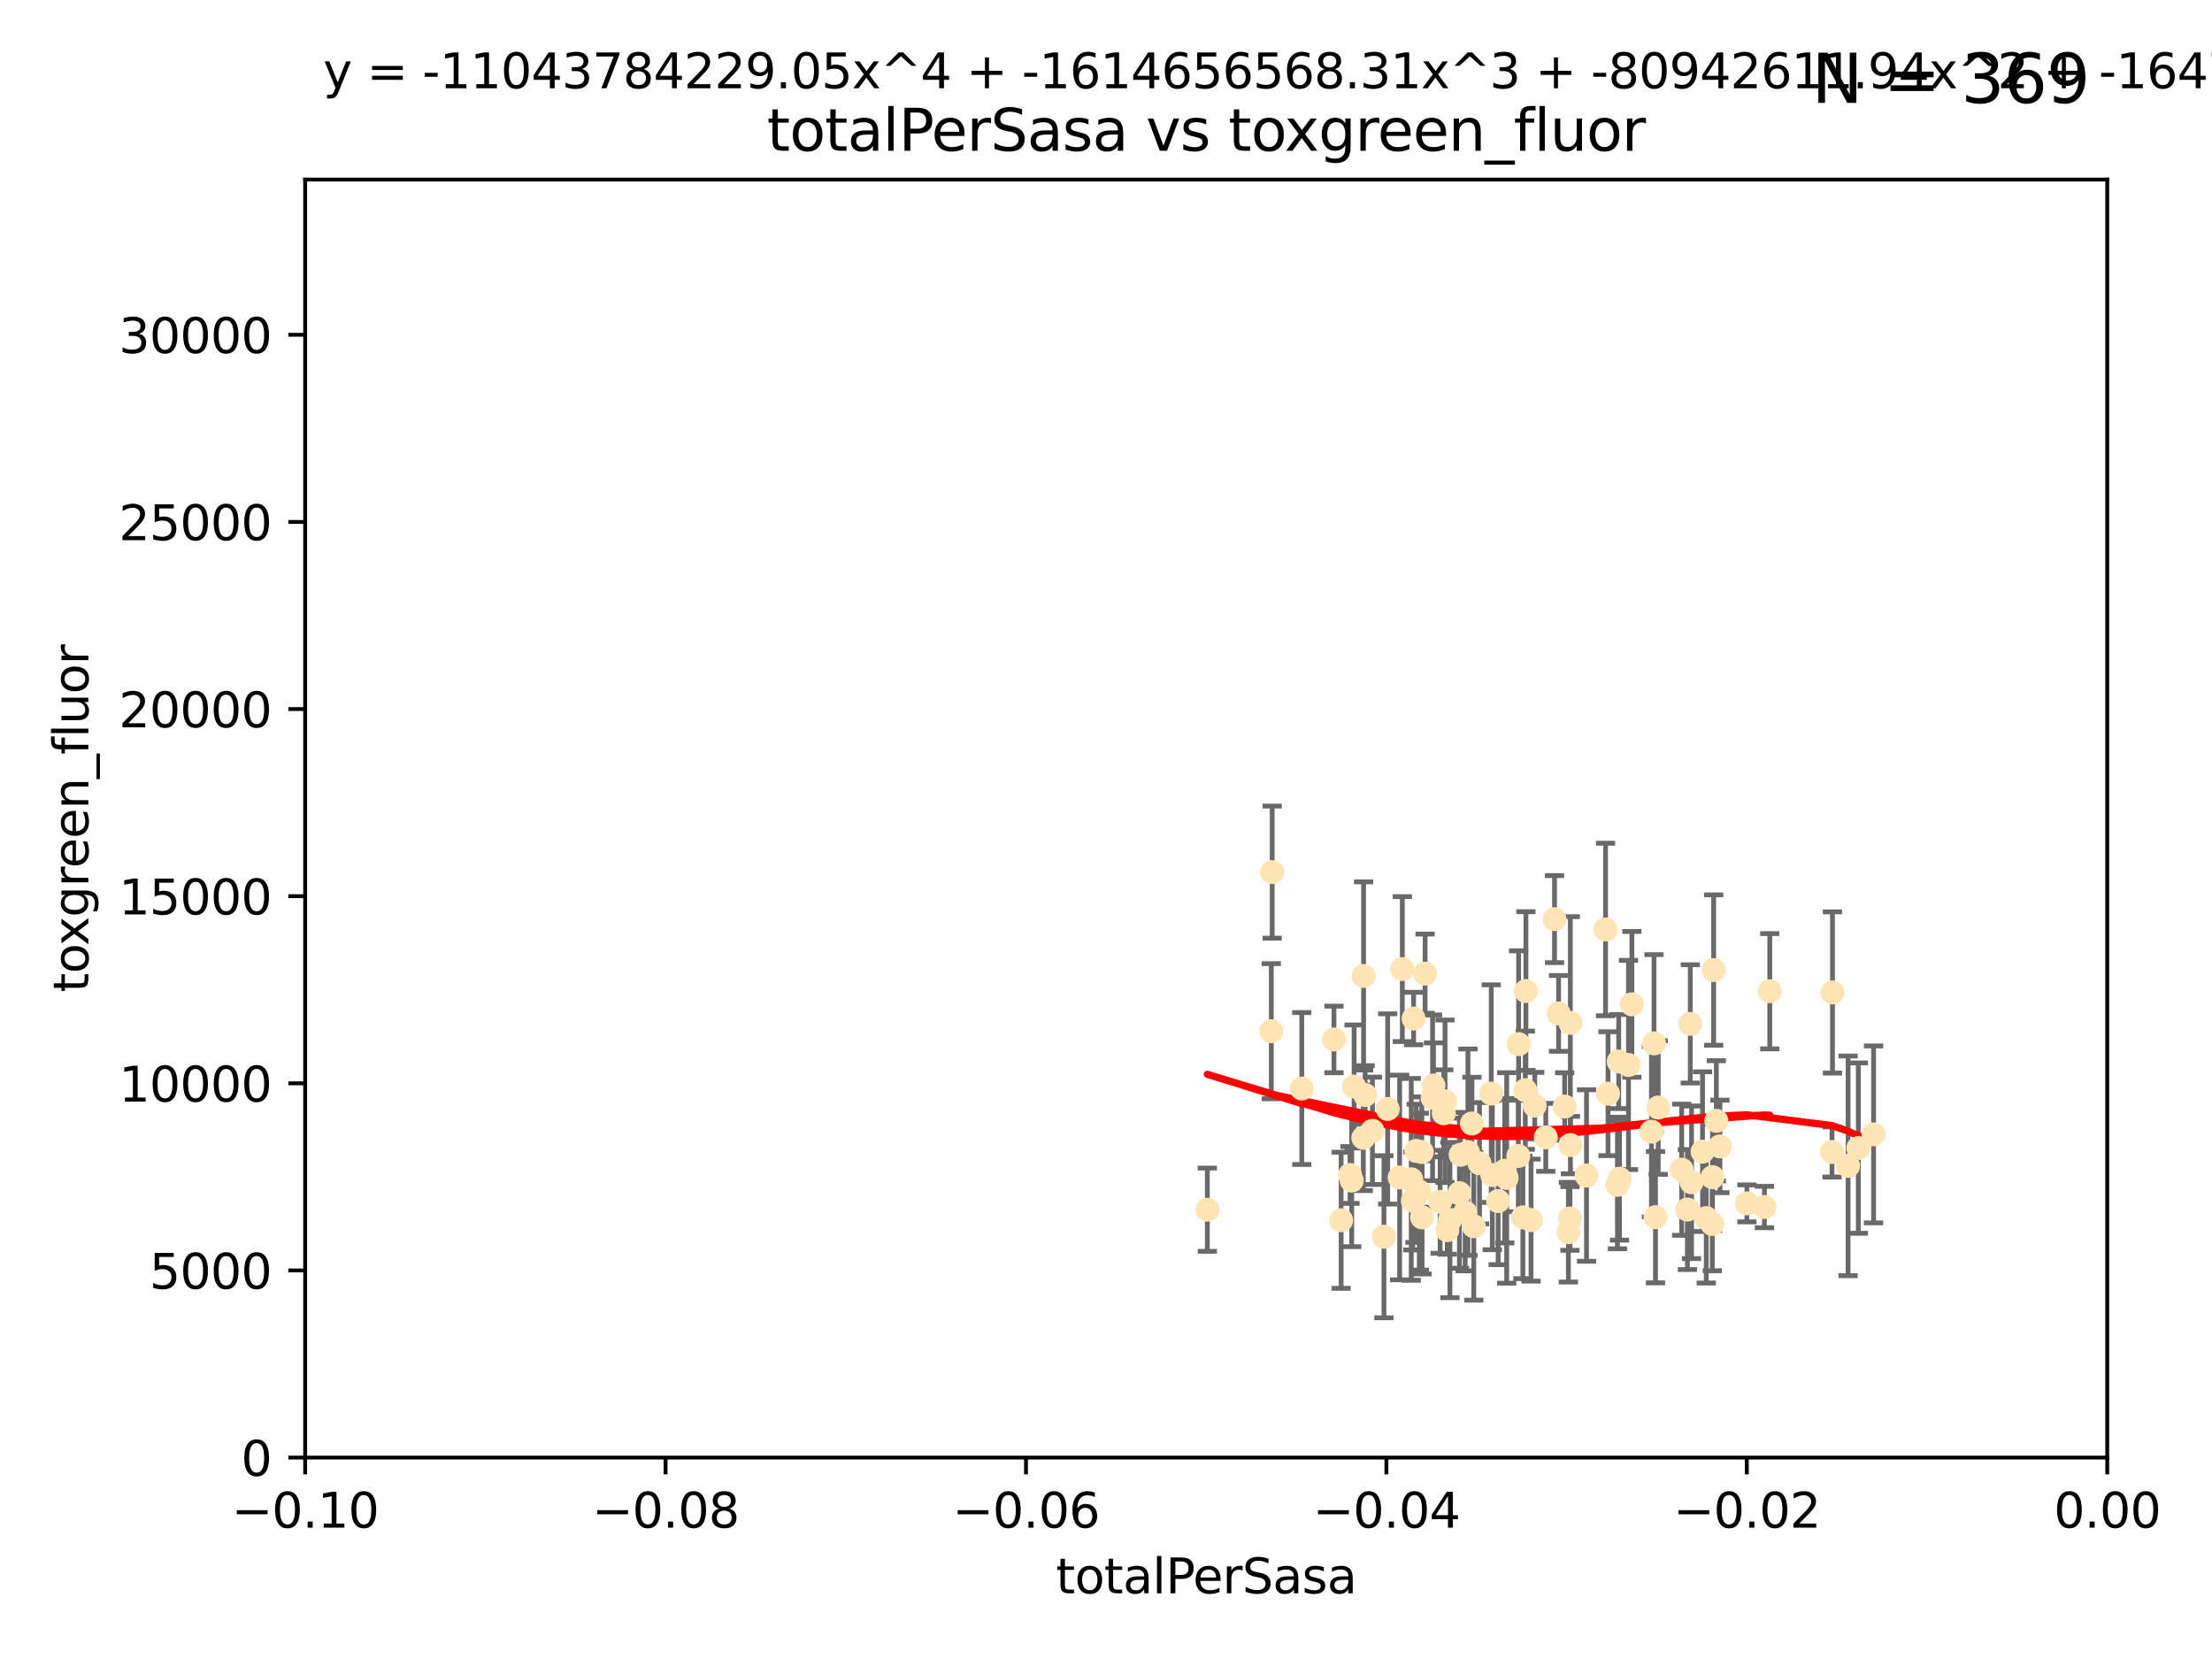 <?xml version="1.0" encoding="utf-8" standalone="no"?>
<!DOCTYPE svg PUBLIC "-//W3C//DTD SVG 1.1//EN"
  "http://www.w3.org/Graphics/SVG/1.1/DTD/svg11.dtd">
<svg xmlns:xlink="http://www.w3.org/1999/xlink" width="460.8pt" height="345.6pt" viewBox="0 0 460.8 345.6" xmlns="http://www.w3.org/2000/svg" version="1.1">
 <defs>
  <style type="text/css">*{stroke-linejoin: round; stroke-linecap: butt}</style>
 </defs>
 <g id="figure_1">
  <g id="patch_1">
   <path d="M 0 345.6 
L 460.8 345.6 
L 460.8 0 
L 0 0 
z
" style="fill: #ffffff"/>
  </g>
  <g id="axes_1">
   <g id="patch_2">
    <path d="M 63.571 303.64 
L 438.975 303.64 
L 438.975 37.411 
L 63.571 37.411 
z
" style="fill: #ffffff"/>
   </g>
   <g id="PathCollection_1">
    <defs>
     <path id="m781ba5d368" d="M 0 1.118 
C 0.297 1.118 0.581 1 0.791 0.791 
C 1 0.581 1.118 0.297 1.118 0 
C 1.118 -0.297 1 -0.581 0.791 -0.791 
C 0.581 -1 0.297 -1.118 0 -1.118 
C -0.297 -1.118 -0.581 -1 -0.791 -0.791 
C -1 -0.581 -1.118 -0.297 -1.118 0 
C -1.118 0.297 -1 0.581 -0.791 0.791 
C -0.581 1 -0.297 1.118 0 1.118 
z
" style="stroke: #ffe4b5"/>
    </defs>
    <g clip-path="url(#p82eb4ee9d3)">
     <use xlink:href="#m781ba5d368" x="271.184" y="226.76" style="fill: #ffe4b5; stroke: #ffe4b5"/>
     <use xlink:href="#m781ba5d368" x="251.513" y="252.005" style="fill: #ffe4b5; stroke: #ffe4b5"/>
     <use xlink:href="#m781ba5d368" x="277.89" y="216.536" style="fill: #ffe4b5; stroke: #ffe4b5"/>
     <use xlink:href="#m781ba5d368" x="284.39" y="228.111" style="fill: #ffe4b5; stroke: #ffe4b5"/>
     <use xlink:href="#m781ba5d368" x="281.232" y="244.769" style="fill: #ffe4b5; stroke: #ffe4b5"/>
     <use xlink:href="#m781ba5d368" x="306.632" y="234.05" style="fill: #ffe4b5; stroke: #ffe4b5"/>
     <use xlink:href="#m781ba5d368" x="264.836" y="214.817" style="fill: #ffe4b5; stroke: #ffe4b5"/>
     <use xlink:href="#m781ba5d368" x="279.385" y="254.205" style="fill: #ffe4b5; stroke: #ffe4b5"/>
     <use xlink:href="#m781ba5d368" x="289.078" y="231.017" style="fill: #ffe4b5; stroke: #ffe4b5"/>
     <use xlink:href="#m781ba5d368" x="265.018" y="181.678" style="fill: #ffe4b5; stroke: #ffe4b5"/>
     <use xlink:href="#m781ba5d368" x="284.004" y="237.027" style="fill: #ffe4b5; stroke: #ffe4b5"/>
     <use xlink:href="#m781ba5d368" x="292.128" y="201.88" style="fill: #ffe4b5; stroke: #ffe4b5"/>
     <use xlink:href="#m781ba5d368" x="301.027" y="229.412" style="fill: #ffe4b5; stroke: #ffe4b5"/>
     <use xlink:href="#m781ba5d368" x="294.479" y="212.178" style="fill: #ffe4b5; stroke: #ffe4b5"/>
     <use xlink:href="#m781ba5d368" x="302.049" y="254.155" style="fill: #ffe4b5; stroke: #ffe4b5"/>
     <use xlink:href="#m781ba5d368" x="296.188" y="239.982" style="fill: #ffe4b5; stroke: #ffe4b5"/>
     <use xlink:href="#m781ba5d368" x="295.026" y="239.753" style="fill: #ffe4b5; stroke: #ffe4b5"/>
     <use xlink:href="#m781ba5d368" x="300.004" y="250.352" style="fill: #ffe4b5; stroke: #ffe4b5"/>
     <use xlink:href="#m781ba5d368" x="288.299" y="257.637" style="fill: #ffe4b5; stroke: #ffe4b5"/>
     <use xlink:href="#m781ba5d368" x="296.242" y="253.6" style="fill: #ffe4b5; stroke: #ffe4b5"/>
     <use xlink:href="#m781ba5d368" x="285.903" y="235.57" style="fill: #ffe4b5; stroke: #ffe4b5"/>
     <use xlink:href="#m781ba5d368" x="307.018" y="255.451" style="fill: #ffe4b5; stroke: #ffe4b5"/>
     <use xlink:href="#m781ba5d368" x="294.763" y="249.525" style="fill: #ffe4b5; stroke: #ffe4b5"/>
     <use xlink:href="#m781ba5d368" x="318.943" y="254.168" style="fill: #ffe4b5; stroke: #ffe4b5"/>
     <use xlink:href="#m781ba5d368" x="281.59" y="245.935" style="fill: #ffe4b5; stroke: #ffe4b5"/>
     <use xlink:href="#m781ba5d368" x="296.877" y="202.832" style="fill: #ffe4b5; stroke: #ffe4b5"/>
     <use xlink:href="#m781ba5d368" x="298.43" y="228.7" style="fill: #ffe4b5; stroke: #ffe4b5"/>
     <use xlink:href="#m781ba5d368" x="282.087" y="226.335" style="fill: #ffe4b5; stroke: #ffe4b5"/>
     <use xlink:href="#m781ba5d368" x="304.024" y="248.563" style="fill: #ffe4b5; stroke: #ffe4b5"/>
     <use xlink:href="#m781ba5d368" x="291.571" y="245.292" style="fill: #ffe4b5; stroke: #ffe4b5"/>
     <use xlink:href="#m781ba5d368" x="293.988" y="245.681" style="fill: #ffe4b5; stroke: #ffe4b5"/>
     <use xlink:href="#m781ba5d368" x="300.77" y="231.922" style="fill: #ffe4b5; stroke: #ffe4b5"/>
     <use xlink:href="#m781ba5d368" x="284.061" y="203.309" style="fill: #ffe4b5; stroke: #ffe4b5"/>
     <use xlink:href="#m781ba5d368" x="317.243" y="253.603" style="fill: #ffe4b5; stroke: #ffe4b5"/>
     <use xlink:href="#m781ba5d368" x="294.318" y="250.173" style="fill: #ffe4b5; stroke: #ffe4b5"/>
     <use xlink:href="#m781ba5d368" x="295.672" y="248.241" style="fill: #ffe4b5; stroke: #ffe4b5"/>
     <use xlink:href="#m781ba5d368" x="305.214" y="252.564" style="fill: #ffe4b5; stroke: #ffe4b5"/>
     <use xlink:href="#m781ba5d368" x="313.869" y="245.382" style="fill: #ffe4b5; stroke: #ffe4b5"/>
     <use xlink:href="#m781ba5d368" x="316.296" y="240.809" style="fill: #ffe4b5; stroke: #ffe4b5"/>
     <use xlink:href="#m781ba5d368" x="313.471" y="243.885" style="fill: #ffe4b5; stroke: #ffe4b5"/>
     <use xlink:href="#m781ba5d368" x="301.495" y="256.268" style="fill: #ffe4b5; stroke: #ffe4b5"/>
     <use xlink:href="#m781ba5d368" x="327.151" y="238.542" style="fill: #ffe4b5; stroke: #ffe4b5"/>
     <use xlink:href="#m781ba5d368" x="316.358" y="217.517" style="fill: #ffe4b5; stroke: #ffe4b5"/>
     <use xlink:href="#m781ba5d368" x="304.277" y="240.56" style="fill: #ffe4b5; stroke: #ffe4b5"/>
     <use xlink:href="#m781ba5d368" x="312.092" y="250.198" style="fill: #ffe4b5; stroke: #ffe4b5"/>
     <use xlink:href="#m781ba5d368" x="305.797" y="240.015" style="fill: #ffe4b5; stroke: #ffe4b5"/>
     <use xlink:href="#m781ba5d368" x="308.208" y="242.322" style="fill: #ffe4b5; stroke: #ffe4b5"/>
     <use xlink:href="#m781ba5d368" x="319.707" y="230.33" style="fill: #ffe4b5; stroke: #ffe4b5"/>
     <use xlink:href="#m781ba5d368" x="330.498" y="244.88" style="fill: #ffe4b5; stroke: #ffe4b5"/>
     <use xlink:href="#m781ba5d368" x="298.619" y="226.132" style="fill: #ffe4b5; stroke: #ffe4b5"/>
     <use xlink:href="#m781ba5d368" x="337.203" y="221.132" style="fill: #ffe4b5; stroke: #ffe4b5"/>
     <use xlink:href="#m781ba5d368" x="325.952" y="230.52" style="fill: #ffe4b5; stroke: #ffe4b5"/>
     <use xlink:href="#m781ba5d368" x="327.129" y="213.083" style="fill: #ffe4b5; stroke: #ffe4b5"/>
     <use xlink:href="#m781ba5d368" x="310.873" y="244.786" style="fill: #ffe4b5; stroke: #ffe4b5"/>
     <use xlink:href="#m781ba5d368" x="337.368" y="245.545" style="fill: #ffe4b5; stroke: #ffe4b5"/>
     <use xlink:href="#m781ba5d368" x="326.726" y="256.689" style="fill: #ffe4b5; stroke: #ffe4b5"/>
     <use xlink:href="#m781ba5d368" x="324.682" y="211.111" style="fill: #ffe4b5; stroke: #ffe4b5"/>
     <use xlink:href="#m781ba5d368" x="322.014" y="236.934" style="fill: #ffe4b5; stroke: #ffe4b5"/>
     <use xlink:href="#m781ba5d368" x="310.657" y="227.815" style="fill: #ffe4b5; stroke: #ffe4b5"/>
     <use xlink:href="#m781ba5d368" x="327.058" y="253.828" style="fill: #ffe4b5; stroke: #ffe4b5"/>
     <use xlink:href="#m781ba5d368" x="334.983" y="227.838" style="fill: #ffe4b5; stroke: #ffe4b5"/>
     <use xlink:href="#m781ba5d368" x="339.247" y="221.853" style="fill: #ffe4b5; stroke: #ffe4b5"/>
     <use xlink:href="#m781ba5d368" x="317.876" y="206.457" style="fill: #ffe4b5; stroke: #ffe4b5"/>
     <use xlink:href="#m781ba5d368" x="334.464" y="193.623" style="fill: #ffe4b5; stroke: #ffe4b5"/>
     <use xlink:href="#m781ba5d368" x="336.945" y="246.826" style="fill: #ffe4b5; stroke: #ffe4b5"/>
     <use xlink:href="#m781ba5d368" x="323.836" y="191.469" style="fill: #ffe4b5; stroke: #ffe4b5"/>
     <use xlink:href="#m781ba5d368" x="356.738" y="245.234" style="fill: #ffe4b5; stroke: #ffe4b5"/>
     <use xlink:href="#m781ba5d368" x="339.95" y="209.222" style="fill: #ffe4b5; stroke: #ffe4b5"/>
     <use xlink:href="#m781ba5d368" x="344.024" y="235.746" style="fill: #ffe4b5; stroke: #ffe4b5"/>
     <use xlink:href="#m781ba5d368" x="317.746" y="227.117" style="fill: #ffe4b5; stroke: #ffe4b5"/>
     <use xlink:href="#m781ba5d368" x="350.323" y="243.672" style="fill: #ffe4b5; stroke: #ffe4b5"/>
     <use xlink:href="#m781ba5d368" x="352.379" y="246.295" style="fill: #ffe4b5; stroke: #ffe4b5"/>
     <use xlink:href="#m781ba5d368" x="345.438" y="230.72" style="fill: #ffe4b5; stroke: #ffe4b5"/>
     <use xlink:href="#m781ba5d368" x="354.67" y="239.911" style="fill: #ffe4b5; stroke: #ffe4b5"/>
     <use xlink:href="#m781ba5d368" x="344.559" y="217.353" style="fill: #ffe4b5; stroke: #ffe4b5"/>
     <use xlink:href="#m781ba5d368" x="355.446" y="253.753" style="fill: #ffe4b5; stroke: #ffe4b5"/>
     <use xlink:href="#m781ba5d368" x="352.117" y="213.294" style="fill: #ffe4b5; stroke: #ffe4b5"/>
     <use xlink:href="#m781ba5d368" x="356.698" y="254.975" style="fill: #ffe4b5; stroke: #ffe4b5"/>
     <use xlink:href="#m781ba5d368" x="351.515" y="251.971" style="fill: #ffe4b5; stroke: #ffe4b5"/>
     <use xlink:href="#m781ba5d368" x="356.989" y="202.077" style="fill: #ffe4b5; stroke: #ffe4b5"/>
     <use xlink:href="#m781ba5d368" x="358.293" y="238.818" style="fill: #ffe4b5; stroke: #ffe4b5"/>
     <use xlink:href="#m781ba5d368" x="344.87" y="253.562" style="fill: #ffe4b5; stroke: #ffe4b5"/>
     <use xlink:href="#m781ba5d368" x="367.563" y="251.441" style="fill: #ffe4b5; stroke: #ffe4b5"/>
     <use xlink:href="#m781ba5d368" x="368.676" y="206.49" style="fill: #ffe4b5; stroke: #ffe4b5"/>
     <use xlink:href="#m781ba5d368" x="357.543" y="233.485" style="fill: #ffe4b5; stroke: #ffe4b5"/>
     <use xlink:href="#m781ba5d368" x="363.904" y="250.681" style="fill: #ffe4b5; stroke: #ffe4b5"/>
     <use xlink:href="#m781ba5d368" x="381.64" y="239.983" style="fill: #ffe4b5; stroke: #ffe4b5"/>
     <use xlink:href="#m781ba5d368" x="381.738" y="206.748" style="fill: #ffe4b5; stroke: #ffe4b5"/>
     <use xlink:href="#m781ba5d368" x="384.99" y="242.868" style="fill: #ffe4b5; stroke: #ffe4b5"/>
     <use xlink:href="#m781ba5d368" x="390.305" y="236.321" style="fill: #ffe4b5; stroke: #ffe4b5"/>
     <use xlink:href="#m781ba5d368" x="387.124" y="239.171" style="fill: #ffe4b5; stroke: #ffe4b5"/>
    </g>
   </g>
   <g id="matplotlib.axis_1">
    <g id="xtick_1">
     <g id="line2d_1">
      <defs>
       <path id="m2c2bf40966" d="M 0 0 
L 0 3.5 
" style="stroke: #000000; stroke-width: 0.8"/>
      </defs>
      <g>
       <use xlink:href="#m2c2bf40966" x="63.571" y="303.64" style="stroke: #000000; stroke-width: 0.8"/>
      </g>
     </g>
     <g id="text_1">
      <!-- −0.10 -->
      <g transform="translate(48.249 318.238)scale(0.1 -0.1)">
       <defs>
        <path id="DejaVuSans-2212" d="M 678 2272 
L 4684 2272 
L 4684 1741 
L 678 1741 
L 678 2272 
z
" transform="scale(0.016)"/>
        <path id="DejaVuSans-30" d="M 2034 4250 
Q 1547 4250 1301 3770 
Q 1056 3291 1056 2328 
Q 1056 1369 1301 889 
Q 1547 409 2034 409 
Q 2525 409 2770 889 
Q 3016 1369 3016 2328 
Q 3016 3291 2770 3770 
Q 2525 4250 2034 4250 
z
M 2034 4750 
Q 2819 4750 3233 4129 
Q 3647 3509 3647 2328 
Q 3647 1150 3233 529 
Q 2819 -91 2034 -91 
Q 1250 -91 836 529 
Q 422 1150 422 2328 
Q 422 3509 836 4129 
Q 1250 4750 2034 4750 
z
" transform="scale(0.016)"/>
        <path id="DejaVuSans-2e" d="M 684 794 
L 1344 794 
L 1344 0 
L 684 0 
L 684 794 
z
" transform="scale(0.016)"/>
        <path id="DejaVuSans-31" d="M 794 531 
L 1825 531 
L 1825 4091 
L 703 3866 
L 703 4441 
L 1819 4666 
L 2450 4666 
L 2450 531 
L 3481 531 
L 3481 0 
L 794 0 
L 794 531 
z
" transform="scale(0.016)"/>
       </defs>
       <use xlink:href="#DejaVuSans-2212"/>
       <use xlink:href="#DejaVuSans-30" x="83.789"/>
       <use xlink:href="#DejaVuSans-2e" x="147.412"/>
       <use xlink:href="#DejaVuSans-31" x="179.199"/>
       <use xlink:href="#DejaVuSans-30" x="242.822"/>
      </g>
     </g>
    </g>
    <g id="xtick_2">
     <g id="line2d_2">
      <g>
       <use xlink:href="#m2c2bf40966" x="138.652" y="303.64" style="stroke: #000000; stroke-width: 0.8"/>
      </g>
     </g>
     <g id="text_2">
      <!-- −0.08 -->
      <g transform="translate(123.329 318.238)scale(0.1 -0.1)">
       <defs>
        <path id="DejaVuSans-38" d="M 2034 2216 
Q 1584 2216 1326 1975 
Q 1069 1734 1069 1313 
Q 1069 891 1326 650 
Q 1584 409 2034 409 
Q 2484 409 2743 651 
Q 3003 894 3003 1313 
Q 3003 1734 2745 1975 
Q 2488 2216 2034 2216 
z
M 1403 2484 
Q 997 2584 770 2862 
Q 544 3141 544 3541 
Q 544 4100 942 4425 
Q 1341 4750 2034 4750 
Q 2731 4750 3128 4425 
Q 3525 4100 3525 3541 
Q 3525 3141 3298 2862 
Q 3072 2584 2669 2484 
Q 3125 2378 3379 2068 
Q 3634 1759 3634 1313 
Q 3634 634 3220 271 
Q 2806 -91 2034 -91 
Q 1263 -91 848 271 
Q 434 634 434 1313 
Q 434 1759 690 2068 
Q 947 2378 1403 2484 
z
M 1172 3481 
Q 1172 3119 1398 2916 
Q 1625 2713 2034 2713 
Q 2441 2713 2670 2916 
Q 2900 3119 2900 3481 
Q 2900 3844 2670 4047 
Q 2441 4250 2034 4250 
Q 1625 4250 1398 4047 
Q 1172 3844 1172 3481 
z
" transform="scale(0.016)"/>
       </defs>
       <use xlink:href="#DejaVuSans-2212"/>
       <use xlink:href="#DejaVuSans-30" x="83.789"/>
       <use xlink:href="#DejaVuSans-2e" x="147.412"/>
       <use xlink:href="#DejaVuSans-30" x="179.199"/>
       <use xlink:href="#DejaVuSans-38" x="242.822"/>
      </g>
     </g>
    </g>
    <g id="xtick_3">
     <g id="line2d_3">
      <g>
       <use xlink:href="#m2c2bf40966" x="213.733" y="303.64" style="stroke: #000000; stroke-width: 0.8"/>
      </g>
     </g>
     <g id="text_3">
      <!-- −0.06 -->
      <g transform="translate(198.41 318.238)scale(0.1 -0.1)">
       <defs>
        <path id="DejaVuSans-36" d="M 2113 2584 
Q 1688 2584 1439 2293 
Q 1191 2003 1191 1497 
Q 1191 994 1439 701 
Q 1688 409 2113 409 
Q 2538 409 2786 701 
Q 3034 994 3034 1497 
Q 3034 2003 2786 2293 
Q 2538 2584 2113 2584 
z
M 3366 4563 
L 3366 3988 
Q 3128 4100 2886 4159 
Q 2644 4219 2406 4219 
Q 1781 4219 1451 3797 
Q 1122 3375 1075 2522 
Q 1259 2794 1537 2939 
Q 1816 3084 2150 3084 
Q 2853 3084 3261 2657 
Q 3669 2231 3669 1497 
Q 3669 778 3244 343 
Q 2819 -91 2113 -91 
Q 1303 -91 875 529 
Q 447 1150 447 2328 
Q 447 3434 972 4092 
Q 1497 4750 2381 4750 
Q 2619 4750 2861 4703 
Q 3103 4656 3366 4563 
z
" transform="scale(0.016)"/>
       </defs>
       <use xlink:href="#DejaVuSans-2212"/>
       <use xlink:href="#DejaVuSans-30" x="83.789"/>
       <use xlink:href="#DejaVuSans-2e" x="147.412"/>
       <use xlink:href="#DejaVuSans-30" x="179.199"/>
       <use xlink:href="#DejaVuSans-36" x="242.822"/>
      </g>
     </g>
    </g>
    <g id="xtick_4">
     <g id="line2d_4">
      <g>
       <use xlink:href="#m2c2bf40966" x="288.813" y="303.64" style="stroke: #000000; stroke-width: 0.8"/>
      </g>
     </g>
     <g id="text_4">
      <!-- −0.04 -->
      <g transform="translate(273.491 318.238)scale(0.1 -0.1)">
       <defs>
        <path id="DejaVuSans-34" d="M 2419 4116 
L 825 1625 
L 2419 1625 
L 2419 4116 
z
M 2253 4666 
L 3047 4666 
L 3047 1625 
L 3713 1625 
L 3713 1100 
L 3047 1100 
L 3047 0 
L 2419 0 
L 2419 1100 
L 313 1100 
L 313 1709 
L 2253 4666 
z
" transform="scale(0.016)"/>
       </defs>
       <use xlink:href="#DejaVuSans-2212"/>
       <use xlink:href="#DejaVuSans-30" x="83.789"/>
       <use xlink:href="#DejaVuSans-2e" x="147.412"/>
       <use xlink:href="#DejaVuSans-30" x="179.199"/>
       <use xlink:href="#DejaVuSans-34" x="242.822"/>
      </g>
     </g>
    </g>
    <g id="xtick_5">
     <g id="line2d_5">
      <g>
       <use xlink:href="#m2c2bf40966" x="363.894" y="303.64" style="stroke: #000000; stroke-width: 0.8"/>
      </g>
     </g>
     <g id="text_5">
      <!-- −0.02 -->
      <g transform="translate(348.572 318.238)scale(0.1 -0.1)">
       <defs>
        <path id="DejaVuSans-32" d="M 1228 531 
L 3431 531 
L 3431 0 
L 469 0 
L 469 531 
Q 828 903 1448 1529 
Q 2069 2156 2228 2338 
Q 2531 2678 2651 2914 
Q 2772 3150 2772 3378 
Q 2772 3750 2511 3984 
Q 2250 4219 1831 4219 
Q 1534 4219 1204 4116 
Q 875 4013 500 3803 
L 500 4441 
Q 881 4594 1212 4672 
Q 1544 4750 1819 4750 
Q 2544 4750 2975 4387 
Q 3406 4025 3406 3419 
Q 3406 3131 3298 2873 
Q 3191 2616 2906 2266 
Q 2828 2175 2409 1742 
Q 1991 1309 1228 531 
z
" transform="scale(0.016)"/>
       </defs>
       <use xlink:href="#DejaVuSans-2212"/>
       <use xlink:href="#DejaVuSans-30" x="83.789"/>
       <use xlink:href="#DejaVuSans-2e" x="147.412"/>
       <use xlink:href="#DejaVuSans-30" x="179.199"/>
       <use xlink:href="#DejaVuSans-32" x="242.822"/>
      </g>
     </g>
    </g>
    <g id="xtick_6">
     <g id="line2d_6">
      <g>
       <use xlink:href="#m2c2bf40966" x="438.975" y="303.64" style="stroke: #000000; stroke-width: 0.8"/>
      </g>
     </g>
     <g id="text_6">
      <!-- 0.00 -->
      <g transform="translate(427.842 318.238)scale(0.1 -0.1)">
       <use xlink:href="#DejaVuSans-30"/>
       <use xlink:href="#DejaVuSans-2e" x="63.623"/>
       <use xlink:href="#DejaVuSans-30" x="95.41"/>
       <use xlink:href="#DejaVuSans-30" x="159.033"/>
      </g>
     </g>
    </g>
    <g id="text_7">
     <!-- totalPerSasa -->
     <g transform="translate(219.968 331.917)scale(0.1 -0.1)">
      <defs>
       <path id="DejaVuSans-74" d="M 1172 4494 
L 1172 3500 
L 2356 3500 
L 2356 3053 
L 1172 3053 
L 1172 1153 
Q 1172 725 1289 603 
Q 1406 481 1766 481 
L 2356 481 
L 2356 0 
L 1766 0 
Q 1100 0 847 248 
Q 594 497 594 1153 
L 594 3053 
L 172 3053 
L 172 3500 
L 594 3500 
L 594 4494 
L 1172 4494 
z
" transform="scale(0.016)"/>
       <path id="DejaVuSans-6f" d="M 1959 3097 
Q 1497 3097 1228 2736 
Q 959 2375 959 1747 
Q 959 1119 1226 758 
Q 1494 397 1959 397 
Q 2419 397 2687 759 
Q 2956 1122 2956 1747 
Q 2956 2369 2687 2733 
Q 2419 3097 1959 3097 
z
M 1959 3584 
Q 2709 3584 3137 3096 
Q 3566 2609 3566 1747 
Q 3566 888 3137 398 
Q 2709 -91 1959 -91 
Q 1206 -91 779 398 
Q 353 888 353 1747 
Q 353 2609 779 3096 
Q 1206 3584 1959 3584 
z
" transform="scale(0.016)"/>
       <path id="DejaVuSans-61" d="M 2194 1759 
Q 1497 1759 1228 1600 
Q 959 1441 959 1056 
Q 959 750 1161 570 
Q 1363 391 1709 391 
Q 2188 391 2477 730 
Q 2766 1069 2766 1631 
L 2766 1759 
L 2194 1759 
z
M 3341 1997 
L 3341 0 
L 2766 0 
L 2766 531 
Q 2569 213 2275 61 
Q 1981 -91 1556 -91 
Q 1019 -91 701 211 
Q 384 513 384 1019 
Q 384 1609 779 1909 
Q 1175 2209 1959 2209 
L 2766 2209 
L 2766 2266 
Q 2766 2663 2505 2880 
Q 2244 3097 1772 3097 
Q 1472 3097 1187 3025 
Q 903 2953 641 2809 
L 641 3341 
Q 956 3463 1253 3523 
Q 1550 3584 1831 3584 
Q 2591 3584 2966 3190 
Q 3341 2797 3341 1997 
z
" transform="scale(0.016)"/>
       <path id="DejaVuSans-6c" d="M 603 4863 
L 1178 4863 
L 1178 0 
L 603 0 
L 603 4863 
z
" transform="scale(0.016)"/>
       <path id="DejaVuSans-50" d="M 1259 4147 
L 1259 2394 
L 2053 2394 
Q 2494 2394 2734 2622 
Q 2975 2850 2975 3272 
Q 2975 3691 2734 3919 
Q 2494 4147 2053 4147 
L 1259 4147 
z
M 628 4666 
L 2053 4666 
Q 2838 4666 3239 4311 
Q 3641 3956 3641 3272 
Q 3641 2581 3239 2228 
Q 2838 1875 2053 1875 
L 1259 1875 
L 1259 0 
L 628 0 
L 628 4666 
z
" transform="scale(0.016)"/>
       <path id="DejaVuSans-65" d="M 3597 1894 
L 3597 1613 
L 953 1613 
Q 991 1019 1311 708 
Q 1631 397 2203 397 
Q 2534 397 2845 478 
Q 3156 559 3463 722 
L 3463 178 
Q 3153 47 2828 -22 
Q 2503 -91 2169 -91 
Q 1331 -91 842 396 
Q 353 884 353 1716 
Q 353 2575 817 3079 
Q 1281 3584 2069 3584 
Q 2775 3584 3186 3129 
Q 3597 2675 3597 1894 
z
M 3022 2063 
Q 3016 2534 2758 2815 
Q 2500 3097 2075 3097 
Q 1594 3097 1305 2825 
Q 1016 2553 972 2059 
L 3022 2063 
z
" transform="scale(0.016)"/>
       <path id="DejaVuSans-72" d="M 2631 2963 
Q 2534 3019 2420 3045 
Q 2306 3072 2169 3072 
Q 1681 3072 1420 2755 
Q 1159 2438 1159 1844 
L 1159 0 
L 581 0 
L 581 3500 
L 1159 3500 
L 1159 2956 
Q 1341 3275 1631 3429 
Q 1922 3584 2338 3584 
Q 2397 3584 2469 3576 
Q 2541 3569 2628 3553 
L 2631 2963 
z
" transform="scale(0.016)"/>
       <path id="DejaVuSans-53" d="M 3425 4513 
L 3425 3897 
Q 3066 4069 2747 4153 
Q 2428 4238 2131 4238 
Q 1616 4238 1336 4038 
Q 1056 3838 1056 3469 
Q 1056 3159 1242 3001 
Q 1428 2844 1947 2747 
L 2328 2669 
Q 3034 2534 3370 2195 
Q 3706 1856 3706 1288 
Q 3706 609 3251 259 
Q 2797 -91 1919 -91 
Q 1588 -91 1214 -16 
Q 841 59 441 206 
L 441 856 
Q 825 641 1194 531 
Q 1563 422 1919 422 
Q 2459 422 2753 634 
Q 3047 847 3047 1241 
Q 3047 1584 2836 1778 
Q 2625 1972 2144 2069 
L 1759 2144 
Q 1053 2284 737 2584 
Q 422 2884 422 3419 
Q 422 4038 858 4394 
Q 1294 4750 2059 4750 
Q 2388 4750 2728 4690 
Q 3069 4631 3425 4513 
z
" transform="scale(0.016)"/>
       <path id="DejaVuSans-73" d="M 2834 3397 
L 2834 2853 
Q 2591 2978 2328 3040 
Q 2066 3103 1784 3103 
Q 1356 3103 1142 2972 
Q 928 2841 928 2578 
Q 928 2378 1081 2264 
Q 1234 2150 1697 2047 
L 1894 2003 
Q 2506 1872 2764 1633 
Q 3022 1394 3022 966 
Q 3022 478 2636 193 
Q 2250 -91 1575 -91 
Q 1294 -91 989 -36 
Q 684 19 347 128 
L 347 722 
Q 666 556 975 473 
Q 1284 391 1588 391 
Q 1994 391 2212 530 
Q 2431 669 2431 922 
Q 2431 1156 2273 1281 
Q 2116 1406 1581 1522 
L 1381 1569 
Q 847 1681 609 1914 
Q 372 2147 372 2553 
Q 372 3047 722 3315 
Q 1072 3584 1716 3584 
Q 2034 3584 2315 3537 
Q 2597 3491 2834 3397 
z
" transform="scale(0.016)"/>
      </defs>
      <use xlink:href="#DejaVuSans-74"/>
      <use xlink:href="#DejaVuSans-6f" x="39.209"/>
      <use xlink:href="#DejaVuSans-74" x="100.391"/>
      <use xlink:href="#DejaVuSans-61" x="139.6"/>
      <use xlink:href="#DejaVuSans-6c" x="200.879"/>
      <use xlink:href="#DejaVuSans-50" x="228.662"/>
      <use xlink:href="#DejaVuSans-65" x="285.34"/>
      <use xlink:href="#DejaVuSans-72" x="346.863"/>
      <use xlink:href="#DejaVuSans-53" x="387.977"/>
      <use xlink:href="#DejaVuSans-61" x="451.453"/>
      <use xlink:href="#DejaVuSans-73" x="512.732"/>
      <use xlink:href="#DejaVuSans-61" x="564.832"/>
     </g>
    </g>
   </g>
   <g id="matplotlib.axis_2">
    <g id="ytick_1">
     <g id="line2d_7">
      <defs>
       <path id="m4e0bd36668" d="M 0 0 
L -3.5 0 
" style="stroke: #000000; stroke-width: 0.8"/>
      </defs>
      <g>
       <use xlink:href="#m4e0bd36668" x="63.571" y="303.64" style="stroke: #000000; stroke-width: 0.8"/>
      </g>
     </g>
     <g id="text_8">
      <!-- 0 -->
      <g transform="translate(50.209 307.439)scale(0.1 -0.1)">
       <use xlink:href="#DejaVuSans-30"/>
      </g>
     </g>
    </g>
    <g id="ytick_2">
     <g id="line2d_8">
      <g>
       <use xlink:href="#m4e0bd36668" x="63.571" y="264.657" style="stroke: #000000; stroke-width: 0.8"/>
      </g>
     </g>
     <g id="text_9">
      <!-- 5000 -->
      <g transform="translate(31.121 268.457)scale(0.1 -0.1)">
       <defs>
        <path id="DejaVuSans-35" d="M 691 4666 
L 3169 4666 
L 3169 4134 
L 1269 4134 
L 1269 2991 
Q 1406 3038 1543 3061 
Q 1681 3084 1819 3084 
Q 2600 3084 3056 2656 
Q 3513 2228 3513 1497 
Q 3513 744 3044 326 
Q 2575 -91 1722 -91 
Q 1428 -91 1123 -41 
Q 819 9 494 109 
L 494 744 
Q 775 591 1075 516 
Q 1375 441 1709 441 
Q 2250 441 2565 725 
Q 2881 1009 2881 1497 
Q 2881 1984 2565 2268 
Q 2250 2553 1709 2553 
Q 1456 2553 1204 2497 
Q 953 2441 691 2322 
L 691 4666 
z
" transform="scale(0.016)"/>
       </defs>
       <use xlink:href="#DejaVuSans-35"/>
       <use xlink:href="#DejaVuSans-30" x="63.623"/>
       <use xlink:href="#DejaVuSans-30" x="127.246"/>
       <use xlink:href="#DejaVuSans-30" x="190.869"/>
      </g>
     </g>
    </g>
    <g id="ytick_3">
     <g id="line2d_9">
      <g>
       <use xlink:href="#m4e0bd36668" x="63.571" y="225.675" style="stroke: #000000; stroke-width: 0.8"/>
      </g>
     </g>
     <g id="text_10">
      <!-- 10000 -->
      <g transform="translate(24.759 229.474)scale(0.1 -0.1)">
       <use xlink:href="#DejaVuSans-31"/>
       <use xlink:href="#DejaVuSans-30" x="63.623"/>
       <use xlink:href="#DejaVuSans-30" x="127.246"/>
       <use xlink:href="#DejaVuSans-30" x="190.869"/>
       <use xlink:href="#DejaVuSans-30" x="254.492"/>
      </g>
     </g>
    </g>
    <g id="ytick_4">
     <g id="line2d_10">
      <g>
       <use xlink:href="#m4e0bd36668" x="63.571" y="186.692" style="stroke: #000000; stroke-width: 0.8"/>
      </g>
     </g>
     <g id="text_11">
      <!-- 15000 -->
      <g transform="translate(24.759 190.492)scale(0.1 -0.1)">
       <use xlink:href="#DejaVuSans-31"/>
       <use xlink:href="#DejaVuSans-35" x="63.623"/>
       <use xlink:href="#DejaVuSans-30" x="127.246"/>
       <use xlink:href="#DejaVuSans-30" x="190.869"/>
       <use xlink:href="#DejaVuSans-30" x="254.492"/>
      </g>
     </g>
    </g>
    <g id="ytick_5">
     <g id="line2d_11">
      <g>
       <use xlink:href="#m4e0bd36668" x="63.571" y="147.71" style="stroke: #000000; stroke-width: 0.8"/>
      </g>
     </g>
     <g id="text_12">
      <!-- 20000 -->
      <g transform="translate(24.759 151.509)scale(0.1 -0.1)">
       <use xlink:href="#DejaVuSans-32"/>
       <use xlink:href="#DejaVuSans-30" x="63.623"/>
       <use xlink:href="#DejaVuSans-30" x="127.246"/>
       <use xlink:href="#DejaVuSans-30" x="190.869"/>
       <use xlink:href="#DejaVuSans-30" x="254.492"/>
      </g>
     </g>
    </g>
    <g id="ytick_6">
     <g id="line2d_12">
      <g>
       <use xlink:href="#m4e0bd36668" x="63.571" y="108.727" style="stroke: #000000; stroke-width: 0.8"/>
      </g>
     </g>
     <g id="text_13">
      <!-- 25000 -->
      <g transform="translate(24.759 112.527)scale(0.1 -0.1)">
       <use xlink:href="#DejaVuSans-32"/>
       <use xlink:href="#DejaVuSans-35" x="63.623"/>
       <use xlink:href="#DejaVuSans-30" x="127.246"/>
       <use xlink:href="#DejaVuSans-30" x="190.869"/>
       <use xlink:href="#DejaVuSans-30" x="254.492"/>
      </g>
     </g>
    </g>
    <g id="ytick_7">
     <g id="line2d_13">
      <g>
       <use xlink:href="#m4e0bd36668" x="63.571" y="69.745" style="stroke: #000000; stroke-width: 0.8"/>
      </g>
     </g>
     <g id="text_14">
      <!-- 30000 -->
      <g transform="translate(24.759 73.544)scale(0.1 -0.1)">
       <defs>
        <path id="DejaVuSans-33" d="M 2597 2516 
Q 3050 2419 3304 2112 
Q 3559 1806 3559 1356 
Q 3559 666 3084 287 
Q 2609 -91 1734 -91 
Q 1441 -91 1130 -33 
Q 819 25 488 141 
L 488 750 
Q 750 597 1062 519 
Q 1375 441 1716 441 
Q 2309 441 2620 675 
Q 2931 909 2931 1356 
Q 2931 1769 2642 2001 
Q 2353 2234 1838 2234 
L 1294 2234 
L 1294 2753 
L 1863 2753 
Q 2328 2753 2575 2939 
Q 2822 3125 2822 3475 
Q 2822 3834 2567 4026 
Q 2313 4219 1838 4219 
Q 1578 4219 1281 4162 
Q 984 4106 628 3988 
L 628 4550 
Q 988 4650 1302 4700 
Q 1616 4750 1894 4750 
Q 2613 4750 3031 4423 
Q 3450 4097 3450 3541 
Q 3450 3153 3228 2886 
Q 3006 2619 2597 2516 
z
" transform="scale(0.016)"/>
       </defs>
       <use xlink:href="#DejaVuSans-33"/>
       <use xlink:href="#DejaVuSans-30" x="63.623"/>
       <use xlink:href="#DejaVuSans-30" x="127.246"/>
       <use xlink:href="#DejaVuSans-30" x="190.869"/>
       <use xlink:href="#DejaVuSans-30" x="254.492"/>
      </g>
     </g>
    </g>
    <g id="text_15">
     <!-- toxgreen_fluor -->
     <g transform="translate(18.401 206.72)rotate(-90)scale(0.1 -0.1)">
      <defs>
       <path id="DejaVuSans-78" d="M 3513 3500 
L 2247 1797 
L 3578 0 
L 2900 0 
L 1881 1375 
L 863 0 
L 184 0 
L 1544 1831 
L 300 3500 
L 978 3500 
L 1906 2253 
L 2834 3500 
L 3513 3500 
z
" transform="scale(0.016)"/>
       <path id="DejaVuSans-67" d="M 2906 1791 
Q 2906 2416 2648 2759 
Q 2391 3103 1925 3103 
Q 1463 3103 1205 2759 
Q 947 2416 947 1791 
Q 947 1169 1205 825 
Q 1463 481 1925 481 
Q 2391 481 2648 825 
Q 2906 1169 2906 1791 
z
M 3481 434 
Q 3481 -459 3084 -895 
Q 2688 -1331 1869 -1331 
Q 1566 -1331 1297 -1286 
Q 1028 -1241 775 -1147 
L 775 -588 
Q 1028 -725 1275 -790 
Q 1522 -856 1778 -856 
Q 2344 -856 2625 -561 
Q 2906 -266 2906 331 
L 2906 616 
Q 2728 306 2450 153 
Q 2172 0 1784 0 
Q 1141 0 747 490 
Q 353 981 353 1791 
Q 353 2603 747 3093 
Q 1141 3584 1784 3584 
Q 2172 3584 2450 3431 
Q 2728 3278 2906 2969 
L 2906 3500 
L 3481 3500 
L 3481 434 
z
" transform="scale(0.016)"/>
       <path id="DejaVuSans-6e" d="M 3513 2113 
L 3513 0 
L 2938 0 
L 2938 2094 
Q 2938 2591 2744 2837 
Q 2550 3084 2163 3084 
Q 1697 3084 1428 2787 
Q 1159 2491 1159 1978 
L 1159 0 
L 581 0 
L 581 3500 
L 1159 3500 
L 1159 2956 
Q 1366 3272 1645 3428 
Q 1925 3584 2291 3584 
Q 2894 3584 3203 3211 
Q 3513 2838 3513 2113 
z
" transform="scale(0.016)"/>
       <path id="DejaVuSans-5f" d="M 3263 -1063 
L 3263 -1509 
L -63 -1509 
L -63 -1063 
L 3263 -1063 
z
" transform="scale(0.016)"/>
       <path id="DejaVuSans-66" d="M 2375 4863 
L 2375 4384 
L 1825 4384 
Q 1516 4384 1395 4259 
Q 1275 4134 1275 3809 
L 1275 3500 
L 2222 3500 
L 2222 3053 
L 1275 3053 
L 1275 0 
L 697 0 
L 697 3053 
L 147 3053 
L 147 3500 
L 697 3500 
L 697 3744 
Q 697 4328 969 4595 
Q 1241 4863 1831 4863 
L 2375 4863 
z
" transform="scale(0.016)"/>
       <path id="DejaVuSans-75" d="M 544 1381 
L 544 3500 
L 1119 3500 
L 1119 1403 
Q 1119 906 1312 657 
Q 1506 409 1894 409 
Q 2359 409 2629 706 
Q 2900 1003 2900 1516 
L 2900 3500 
L 3475 3500 
L 3475 0 
L 2900 0 
L 2900 538 
Q 2691 219 2414 64 
Q 2138 -91 1772 -91 
Q 1169 -91 856 284 
Q 544 659 544 1381 
z
M 1991 3584 
L 1991 3584 
z
" transform="scale(0.016)"/>
      </defs>
      <use xlink:href="#DejaVuSans-74"/>
      <use xlink:href="#DejaVuSans-6f" x="39.209"/>
      <use xlink:href="#DejaVuSans-78" x="97.266"/>
      <use xlink:href="#DejaVuSans-67" x="156.445"/>
      <use xlink:href="#DejaVuSans-72" x="219.922"/>
      <use xlink:href="#DejaVuSans-65" x="258.785"/>
      <use xlink:href="#DejaVuSans-65" x="320.309"/>
      <use xlink:href="#DejaVuSans-6e" x="381.832"/>
      <use xlink:href="#DejaVuSans-5f" x="445.211"/>
      <use xlink:href="#DejaVuSans-66" x="495.211"/>
      <use xlink:href="#DejaVuSans-6c" x="530.416"/>
      <use xlink:href="#DejaVuSans-75" x="558.199"/>
      <use xlink:href="#DejaVuSans-6f" x="621.578"/>
      <use xlink:href="#DejaVuSans-72" x="682.76"/>
     </g>
    </g>
   </g>
   <g id="LineCollection_1">
    <path d="M 271.184 242.584 
L 271.184 210.935 
" clip-path="url(#p82eb4ee9d3)" style="fill: none; stroke: #696969"/>
    <path d="M 251.513 260.673 
L 251.513 243.336 
" clip-path="url(#p82eb4ee9d3)" style="fill: none; stroke: #696969"/>
    <path d="M 277.89 223.469 
L 277.89 209.604 
" clip-path="url(#p82eb4ee9d3)" style="fill: none; stroke: #696969"/>
    <path d="M 284.39 234.219 
L 284.39 222.003 
" clip-path="url(#p82eb4ee9d3)" style="fill: none; stroke: #696969"/>
    <path d="M 281.232 250.685 
L 281.232 238.853 
" clip-path="url(#p82eb4ee9d3)" style="fill: none; stroke: #696969"/>
    <path d="M 306.632 243.689 
L 306.632 224.412 
" clip-path="url(#p82eb4ee9d3)" style="fill: none; stroke: #696969"/>
    <path d="M 264.836 228.894 
L 264.836 200.74 
" clip-path="url(#p82eb4ee9d3)" style="fill: none; stroke: #696969"/>
    <path d="M 279.385 268.382 
L 279.385 240.028 
" clip-path="url(#p82eb4ee9d3)" style="fill: none; stroke: #696969"/>
    <path d="M 289.078 250.833 
L 289.078 211.201 
" clip-path="url(#p82eb4ee9d3)" style="fill: none; stroke: #696969"/>
    <path d="M 265.018 195.434 
L 265.018 167.921 
" clip-path="url(#p82eb4ee9d3)" style="fill: none; stroke: #696969"/>
    <path d="M 284.004 248.024 
L 284.004 226.03 
" clip-path="url(#p82eb4ee9d3)" style="fill: none; stroke: #696969"/>
    <path d="M 292.128 216.978 
L 292.128 186.782 
" clip-path="url(#p82eb4ee9d3)" style="fill: none; stroke: #696969"/>
    <path d="M 301.027 246.337 
L 301.027 212.488 
" clip-path="url(#p82eb4ee9d3)" style="fill: none; stroke: #696969"/>
    <path d="M 294.479 217.64 
L 294.479 206.717 
" clip-path="url(#p82eb4ee9d3)" style="fill: none; stroke: #696969"/>
    <path d="M 302.049 270.328 
L 302.049 237.981 
" clip-path="url(#p82eb4ee9d3)" style="fill: none; stroke: #696969"/>
    <path d="M 296.188 251.468 
L 296.188 228.497 
" clip-path="url(#p82eb4ee9d3)" style="fill: none; stroke: #696969"/>
    <path d="M 295.026 249.466 
L 295.026 230.041 
" clip-path="url(#p82eb4ee9d3)" style="fill: none; stroke: #696969"/>
    <path d="M 300.004 261.078 
L 300.004 239.626 
" clip-path="url(#p82eb4ee9d3)" style="fill: none; stroke: #696969"/>
    <path d="M 288.299 274.518 
L 288.299 240.757 
" clip-path="url(#p82eb4ee9d3)" style="fill: none; stroke: #696969"/>
    <path d="M 296.242 265.392 
L 296.242 241.809 
" clip-path="url(#p82eb4ee9d3)" style="fill: none; stroke: #696969"/>
    <path d="M 285.903 246.748 
L 285.903 224.391 
" clip-path="url(#p82eb4ee9d3)" style="fill: none; stroke: #696969"/>
    <path d="M 307.018 270.841 
L 307.018 240.061 
" clip-path="url(#p82eb4ee9d3)" style="fill: none; stroke: #696969"/>
    <path d="M 294.763 258.812 
L 294.763 240.237 
" clip-path="url(#p82eb4ee9d3)" style="fill: none; stroke: #696969"/>
    <path d="M 318.943 266.875 
L 318.943 241.462 
" clip-path="url(#p82eb4ee9d3)" style="fill: none; stroke: #696969"/>
    <path d="M 281.59 259.703 
L 281.59 232.167 
" clip-path="url(#p82eb4ee9d3)" style="fill: none; stroke: #696969"/>
    <path d="M 296.877 211.08 
L 296.877 194.584 
" clip-path="url(#p82eb4ee9d3)" style="fill: none; stroke: #696969"/>
    <path d="M 298.43 245.96 
L 298.43 211.441 
" clip-path="url(#p82eb4ee9d3)" style="fill: none; stroke: #696969"/>
    <path d="M 282.087 239.154 
L 282.087 213.517 
" clip-path="url(#p82eb4ee9d3)" style="fill: none; stroke: #696969"/>
    <path d="M 304.024 264.196 
L 304.024 232.93 
" clip-path="url(#p82eb4ee9d3)" style="fill: none; stroke: #696969"/>
    <path d="M 291.571 266.609 
L 291.571 223.975 
" clip-path="url(#p82eb4ee9d3)" style="fill: none; stroke: #696969"/>
    <path d="M 293.988 266.698 
L 293.988 224.664 
" clip-path="url(#p82eb4ee9d3)" style="fill: none; stroke: #696969"/>
    <path d="M 300.77 240.985 
L 300.77 222.858 
" clip-path="url(#p82eb4ee9d3)" style="fill: none; stroke: #696969"/>
    <path d="M 284.061 222.906 
L 284.061 183.712 
" clip-path="url(#p82eb4ee9d3)" style="fill: none; stroke: #696969"/>
    <path d="M 317.243 266.366 
L 317.243 240.84 
" clip-path="url(#p82eb4ee9d3)" style="fill: none; stroke: #696969"/>
    <path d="M 294.318 260.382 
L 294.318 239.965 
" clip-path="url(#p82eb4ee9d3)" style="fill: none; stroke: #696969"/>
    <path d="M 295.672 264.583 
L 295.672 231.898 
" clip-path="url(#p82eb4ee9d3)" style="fill: none; stroke: #696969"/>
    <path d="M 305.214 264.735 
L 305.214 240.392 
" clip-path="url(#p82eb4ee9d3)" style="fill: none; stroke: #696969"/>
    <path d="M 313.869 267.303 
L 313.869 223.462 
" clip-path="url(#p82eb4ee9d3)" style="fill: none; stroke: #696969"/>
    <path d="M 316.296 252.428 
L 316.296 229.189 
" clip-path="url(#p82eb4ee9d3)" style="fill: none; stroke: #696969"/>
    <path d="M 313.471 258.919 
L 313.471 228.852 
" clip-path="url(#p82eb4ee9d3)" style="fill: none; stroke: #696969"/>
    <path d="M 301.495 261.286 
L 301.495 251.249 
" clip-path="url(#p82eb4ee9d3)" style="fill: none; stroke: #696969"/>
    <path d="M 327.151 244.517 
L 327.151 232.567 
" clip-path="url(#p82eb4ee9d3)" style="fill: none; stroke: #696969"/>
    <path d="M 316.358 236.965 
L 316.358 198.07 
" clip-path="url(#p82eb4ee9d3)" style="fill: none; stroke: #696969"/>
    <path d="M 304.277 249.388 
L 304.277 231.733 
" clip-path="url(#p82eb4ee9d3)" style="fill: none; stroke: #696969"/>
    <path d="M 312.092 263.456 
L 312.092 236.94 
" clip-path="url(#p82eb4ee9d3)" style="fill: none; stroke: #696969"/>
    <path d="M 305.797 261.506 
L 305.797 218.525 
" clip-path="url(#p82eb4ee9d3)" style="fill: none; stroke: #696969"/>
    <path d="M 308.208 254.964 
L 308.208 229.68 
" clip-path="url(#p82eb4ee9d3)" style="fill: none; stroke: #696969"/>
    <path d="M 319.707 237.263 
L 319.707 223.397 
" clip-path="url(#p82eb4ee9d3)" style="fill: none; stroke: #696969"/>
    <path d="M 330.498 262.745 
L 330.498 227.015 
" clip-path="url(#p82eb4ee9d3)" style="fill: none; stroke: #696969"/>
    <path d="M 298.619 235.013 
L 298.619 217.251 
" clip-path="url(#p82eb4ee9d3)" style="fill: none; stroke: #696969"/>
    <path d="M 337.203 230.933 
L 337.203 211.332 
" clip-path="url(#p82eb4ee9d3)" style="fill: none; stroke: #696969"/>
    <path d="M 325.952 237.557 
L 325.952 223.483 
" clip-path="url(#p82eb4ee9d3)" style="fill: none; stroke: #696969"/>
    <path d="M 327.129 235.205 
L 327.129 190.96 
" clip-path="url(#p82eb4ee9d3)" style="fill: none; stroke: #696969"/>
    <path d="M 310.873 260.343 
L 310.873 229.23 
" clip-path="url(#p82eb4ee9d3)" style="fill: none; stroke: #696969"/>
    <path d="M 337.368 258.346 
L 337.368 232.745 
" clip-path="url(#p82eb4ee9d3)" style="fill: none; stroke: #696969"/>
    <path d="M 326.726 267.066 
L 326.726 246.312 
" clip-path="url(#p82eb4ee9d3)" style="fill: none; stroke: #696969"/>
    <path d="M 324.682 219.006 
L 324.682 203.215 
" clip-path="url(#p82eb4ee9d3)" style="fill: none; stroke: #696969"/>
    <path d="M 322.014 244.01 
L 322.014 229.859 
" clip-path="url(#p82eb4ee9d3)" style="fill: none; stroke: #696969"/>
    <path d="M 310.657 250.477 
L 310.657 205.153 
" clip-path="url(#p82eb4ee9d3)" style="fill: none; stroke: #696969"/>
    <path d="M 327.058 260.464 
L 327.058 247.192 
" clip-path="url(#p82eb4ee9d3)" style="fill: none; stroke: #696969"/>
    <path d="M 334.983 240.738 
L 334.983 214.939 
" clip-path="url(#p82eb4ee9d3)" style="fill: none; stroke: #696969"/>
    <path d="M 339.247 243.644 
L 339.247 200.062 
" clip-path="url(#p82eb4ee9d3)" style="fill: none; stroke: #696969"/>
    <path d="M 317.876 222.988 
L 317.876 189.925 
" clip-path="url(#p82eb4ee9d3)" style="fill: none; stroke: #696969"/>
    <path d="M 334.464 211.589 
L 334.464 175.657 
" clip-path="url(#p82eb4ee9d3)" style="fill: none; stroke: #696969"/>
    <path d="M 336.945 260.141 
L 336.945 233.511 
" clip-path="url(#p82eb4ee9d3)" style="fill: none; stroke: #696969"/>
    <path d="M 323.836 200.533 
L 323.836 182.405 
" clip-path="url(#p82eb4ee9d3)" style="fill: none; stroke: #696969"/>
    <path d="M 356.738 256.332 
L 356.738 234.137 
" clip-path="url(#p82eb4ee9d3)" style="fill: none; stroke: #696969"/>
    <path d="M 339.95 224.403 
L 339.95 194.041 
" clip-path="url(#p82eb4ee9d3)" style="fill: none; stroke: #696969"/>
    <path d="M 344.024 253.494 
L 344.024 217.999 
" clip-path="url(#p82eb4ee9d3)" style="fill: none; stroke: #696969"/>
    <path d="M 317.746 239.426 
L 317.746 214.807 
" clip-path="url(#p82eb4ee9d3)" style="fill: none; stroke: #696969"/>
    <path d="M 350.323 257.335 
L 350.323 230.009 
" clip-path="url(#p82eb4ee9d3)" style="fill: none; stroke: #696969"/>
    <path d="M 352.379 262.19 
L 352.379 230.4 
" clip-path="url(#p82eb4ee9d3)" style="fill: none; stroke: #696969"/>
    <path d="M 345.438 244.638 
L 345.438 216.801 
" clip-path="url(#p82eb4ee9d3)" style="fill: none; stroke: #696969"/>
    <path d="M 354.67 256.54 
L 354.67 223.283 
" clip-path="url(#p82eb4ee9d3)" style="fill: none; stroke: #696969"/>
    <path d="M 344.559 235.841 
L 344.559 198.865 
" clip-path="url(#p82eb4ee9d3)" style="fill: none; stroke: #696969"/>
    <path d="M 355.446 267.276 
L 355.446 240.23 
" clip-path="url(#p82eb4ee9d3)" style="fill: none; stroke: #696969"/>
    <path d="M 352.117 225.613 
L 352.117 200.975 
" clip-path="url(#p82eb4ee9d3)" style="fill: none; stroke: #696969"/>
    <path d="M 356.698 264.721 
L 356.698 245.229 
" clip-path="url(#p82eb4ee9d3)" style="fill: none; stroke: #696969"/>
    <path d="M 351.515 264.47 
L 351.515 239.472 
" clip-path="url(#p82eb4ee9d3)" style="fill: none; stroke: #696969"/>
    <path d="M 356.989 217.736 
L 356.989 186.418 
" clip-path="url(#p82eb4ee9d3)" style="fill: none; stroke: #696969"/>
    <path d="M 358.293 248.451 
L 358.293 229.184 
" clip-path="url(#p82eb4ee9d3)" style="fill: none; stroke: #696969"/>
    <path d="M 344.87 267.241 
L 344.87 239.884 
" clip-path="url(#p82eb4ee9d3)" style="fill: none; stroke: #696969"/>
    <path d="M 367.563 255.754 
L 367.563 247.129 
" clip-path="url(#p82eb4ee9d3)" style="fill: none; stroke: #696969"/>
    <path d="M 368.676 218.494 
L 368.676 194.485 
" clip-path="url(#p82eb4ee9d3)" style="fill: none; stroke: #696969"/>
    <path d="M 357.543 246.009 
L 357.543 220.961 
" clip-path="url(#p82eb4ee9d3)" style="fill: none; stroke: #696969"/>
    <path d="M 363.904 254.532 
L 363.904 246.831 
" clip-path="url(#p82eb4ee9d3)" style="fill: none; stroke: #696969"/>
    <path d="M 381.64 245.197 
L 381.64 234.768 
" clip-path="url(#p82eb4ee9d3)" style="fill: none; stroke: #696969"/>
    <path d="M 381.738 223.542 
L 381.738 189.954 
" clip-path="url(#p82eb4ee9d3)" style="fill: none; stroke: #696969"/>
    <path d="M 384.99 265.754 
L 384.99 219.982 
" clip-path="url(#p82eb4ee9d3)" style="fill: none; stroke: #696969"/>
    <path d="M 390.305 254.752 
L 390.305 217.889 
" clip-path="url(#p82eb4ee9d3)" style="fill: none; stroke: #696969"/>
    <path d="M 387.124 256.919 
L 387.124 221.422 
" clip-path="url(#p82eb4ee9d3)" style="fill: none; stroke: #696969"/>
   </g>
   <g id="line2d_14">
    <defs>
     <path id="mcbaab1e094" d="M 2 0 
L -2 -0 
" style="stroke: #696969"/>
    </defs>
    <g clip-path="url(#p82eb4ee9d3)">
     <use xlink:href="#mcbaab1e094" x="271.184" y="242.584" style="fill: #696969; stroke: #696969"/>
     <use xlink:href="#mcbaab1e094" x="251.513" y="260.673" style="fill: #696969; stroke: #696969"/>
     <use xlink:href="#mcbaab1e094" x="277.89" y="223.469" style="fill: #696969; stroke: #696969"/>
     <use xlink:href="#mcbaab1e094" x="284.39" y="234.219" style="fill: #696969; stroke: #696969"/>
     <use xlink:href="#mcbaab1e094" x="281.232" y="250.685" style="fill: #696969; stroke: #696969"/>
     <use xlink:href="#mcbaab1e094" x="306.632" y="243.689" style="fill: #696969; stroke: #696969"/>
     <use xlink:href="#mcbaab1e094" x="264.836" y="228.894" style="fill: #696969; stroke: #696969"/>
     <use xlink:href="#mcbaab1e094" x="279.385" y="268.382" style="fill: #696969; stroke: #696969"/>
     <use xlink:href="#mcbaab1e094" x="289.078" y="250.833" style="fill: #696969; stroke: #696969"/>
     <use xlink:href="#mcbaab1e094" x="265.018" y="195.434" style="fill: #696969; stroke: #696969"/>
     <use xlink:href="#mcbaab1e094" x="284.004" y="248.024" style="fill: #696969; stroke: #696969"/>
     <use xlink:href="#mcbaab1e094" x="292.128" y="216.978" style="fill: #696969; stroke: #696969"/>
     <use xlink:href="#mcbaab1e094" x="301.027" y="246.337" style="fill: #696969; stroke: #696969"/>
     <use xlink:href="#mcbaab1e094" x="294.479" y="217.64" style="fill: #696969; stroke: #696969"/>
     <use xlink:href="#mcbaab1e094" x="302.049" y="270.328" style="fill: #696969; stroke: #696969"/>
     <use xlink:href="#mcbaab1e094" x="296.188" y="251.468" style="fill: #696969; stroke: #696969"/>
     <use xlink:href="#mcbaab1e094" x="295.026" y="249.466" style="fill: #696969; stroke: #696969"/>
     <use xlink:href="#mcbaab1e094" x="300.004" y="261.078" style="fill: #696969; stroke: #696969"/>
     <use xlink:href="#mcbaab1e094" x="288.299" y="274.518" style="fill: #696969; stroke: #696969"/>
     <use xlink:href="#mcbaab1e094" x="296.242" y="265.392" style="fill: #696969; stroke: #696969"/>
     <use xlink:href="#mcbaab1e094" x="285.903" y="246.748" style="fill: #696969; stroke: #696969"/>
     <use xlink:href="#mcbaab1e094" x="307.018" y="270.841" style="fill: #696969; stroke: #696969"/>
     <use xlink:href="#mcbaab1e094" x="294.763" y="258.812" style="fill: #696969; stroke: #696969"/>
     <use xlink:href="#mcbaab1e094" x="318.943" y="266.875" style="fill: #696969; stroke: #696969"/>
     <use xlink:href="#mcbaab1e094" x="281.59" y="259.703" style="fill: #696969; stroke: #696969"/>
     <use xlink:href="#mcbaab1e094" x="296.877" y="211.08" style="fill: #696969; stroke: #696969"/>
     <use xlink:href="#mcbaab1e094" x="298.43" y="245.96" style="fill: #696969; stroke: #696969"/>
     <use xlink:href="#mcbaab1e094" x="282.087" y="239.154" style="fill: #696969; stroke: #696969"/>
     <use xlink:href="#mcbaab1e094" x="304.024" y="264.196" style="fill: #696969; stroke: #696969"/>
     <use xlink:href="#mcbaab1e094" x="291.571" y="266.609" style="fill: #696969; stroke: #696969"/>
     <use xlink:href="#mcbaab1e094" x="293.988" y="266.698" style="fill: #696969; stroke: #696969"/>
     <use xlink:href="#mcbaab1e094" x="300.77" y="240.985" style="fill: #696969; stroke: #696969"/>
     <use xlink:href="#mcbaab1e094" x="284.061" y="222.906" style="fill: #696969; stroke: #696969"/>
     <use xlink:href="#mcbaab1e094" x="317.243" y="266.366" style="fill: #696969; stroke: #696969"/>
     <use xlink:href="#mcbaab1e094" x="294.318" y="260.382" style="fill: #696969; stroke: #696969"/>
     <use xlink:href="#mcbaab1e094" x="295.672" y="264.583" style="fill: #696969; stroke: #696969"/>
     <use xlink:href="#mcbaab1e094" x="305.214" y="264.735" style="fill: #696969; stroke: #696969"/>
     <use xlink:href="#mcbaab1e094" x="313.869" y="267.303" style="fill: #696969; stroke: #696969"/>
     <use xlink:href="#mcbaab1e094" x="316.296" y="252.428" style="fill: #696969; stroke: #696969"/>
     <use xlink:href="#mcbaab1e094" x="313.471" y="258.919" style="fill: #696969; stroke: #696969"/>
     <use xlink:href="#mcbaab1e094" x="301.495" y="261.286" style="fill: #696969; stroke: #696969"/>
     <use xlink:href="#mcbaab1e094" x="327.151" y="244.517" style="fill: #696969; stroke: #696969"/>
     <use xlink:href="#mcbaab1e094" x="316.358" y="236.965" style="fill: #696969; stroke: #696969"/>
     <use xlink:href="#mcbaab1e094" x="304.277" y="249.388" style="fill: #696969; stroke: #696969"/>
     <use xlink:href="#mcbaab1e094" x="312.092" y="263.456" style="fill: #696969; stroke: #696969"/>
     <use xlink:href="#mcbaab1e094" x="305.797" y="261.506" style="fill: #696969; stroke: #696969"/>
     <use xlink:href="#mcbaab1e094" x="308.208" y="254.964" style="fill: #696969; stroke: #696969"/>
     <use xlink:href="#mcbaab1e094" x="319.707" y="237.263" style="fill: #696969; stroke: #696969"/>
     <use xlink:href="#mcbaab1e094" x="330.498" y="262.745" style="fill: #696969; stroke: #696969"/>
     <use xlink:href="#mcbaab1e094" x="298.619" y="235.013" style="fill: #696969; stroke: #696969"/>
     <use xlink:href="#mcbaab1e094" x="337.203" y="230.933" style="fill: #696969; stroke: #696969"/>
     <use xlink:href="#mcbaab1e094" x="325.952" y="237.557" style="fill: #696969; stroke: #696969"/>
     <use xlink:href="#mcbaab1e094" x="327.129" y="235.205" style="fill: #696969; stroke: #696969"/>
     <use xlink:href="#mcbaab1e094" x="310.873" y="260.343" style="fill: #696969; stroke: #696969"/>
     <use xlink:href="#mcbaab1e094" x="337.368" y="258.346" style="fill: #696969; stroke: #696969"/>
     <use xlink:href="#mcbaab1e094" x="326.726" y="267.066" style="fill: #696969; stroke: #696969"/>
     <use xlink:href="#mcbaab1e094" x="324.682" y="219.006" style="fill: #696969; stroke: #696969"/>
     <use xlink:href="#mcbaab1e094" x="322.014" y="244.01" style="fill: #696969; stroke: #696969"/>
     <use xlink:href="#mcbaab1e094" x="310.657" y="250.477" style="fill: #696969; stroke: #696969"/>
     <use xlink:href="#mcbaab1e094" x="327.058" y="260.464" style="fill: #696969; stroke: #696969"/>
     <use xlink:href="#mcbaab1e094" x="334.983" y="240.738" style="fill: #696969; stroke: #696969"/>
     <use xlink:href="#mcbaab1e094" x="339.247" y="243.644" style="fill: #696969; stroke: #696969"/>
     <use xlink:href="#mcbaab1e094" x="317.876" y="222.988" style="fill: #696969; stroke: #696969"/>
     <use xlink:href="#mcbaab1e094" x="334.464" y="211.589" style="fill: #696969; stroke: #696969"/>
     <use xlink:href="#mcbaab1e094" x="336.945" y="260.141" style="fill: #696969; stroke: #696969"/>
     <use xlink:href="#mcbaab1e094" x="323.836" y="200.533" style="fill: #696969; stroke: #696969"/>
     <use xlink:href="#mcbaab1e094" x="356.738" y="256.332" style="fill: #696969; stroke: #696969"/>
     <use xlink:href="#mcbaab1e094" x="339.95" y="224.403" style="fill: #696969; stroke: #696969"/>
     <use xlink:href="#mcbaab1e094" x="344.024" y="253.494" style="fill: #696969; stroke: #696969"/>
     <use xlink:href="#mcbaab1e094" x="317.746" y="239.426" style="fill: #696969; stroke: #696969"/>
     <use xlink:href="#mcbaab1e094" x="350.323" y="257.335" style="fill: #696969; stroke: #696969"/>
     <use xlink:href="#mcbaab1e094" x="352.379" y="262.19" style="fill: #696969; stroke: #696969"/>
     <use xlink:href="#mcbaab1e094" x="345.438" y="244.638" style="fill: #696969; stroke: #696969"/>
     <use xlink:href="#mcbaab1e094" x="354.67" y="256.54" style="fill: #696969; stroke: #696969"/>
     <use xlink:href="#mcbaab1e094" x="344.559" y="235.841" style="fill: #696969; stroke: #696969"/>
     <use xlink:href="#mcbaab1e094" x="355.446" y="267.276" style="fill: #696969; stroke: #696969"/>
     <use xlink:href="#mcbaab1e094" x="352.117" y="225.613" style="fill: #696969; stroke: #696969"/>
     <use xlink:href="#mcbaab1e094" x="356.698" y="264.721" style="fill: #696969; stroke: #696969"/>
     <use xlink:href="#mcbaab1e094" x="351.515" y="264.47" style="fill: #696969; stroke: #696969"/>
     <use xlink:href="#mcbaab1e094" x="356.989" y="217.736" style="fill: #696969; stroke: #696969"/>
     <use xlink:href="#mcbaab1e094" x="358.293" y="248.451" style="fill: #696969; stroke: #696969"/>
     <use xlink:href="#mcbaab1e094" x="344.87" y="267.241" style="fill: #696969; stroke: #696969"/>
     <use xlink:href="#mcbaab1e094" x="367.563" y="255.754" style="fill: #696969; stroke: #696969"/>
     <use xlink:href="#mcbaab1e094" x="368.676" y="218.494" style="fill: #696969; stroke: #696969"/>
     <use xlink:href="#mcbaab1e094" x="357.543" y="246.009" style="fill: #696969; stroke: #696969"/>
     <use xlink:href="#mcbaab1e094" x="363.904" y="254.532" style="fill: #696969; stroke: #696969"/>
     <use xlink:href="#mcbaab1e094" x="381.64" y="245.197" style="fill: #696969; stroke: #696969"/>
     <use xlink:href="#mcbaab1e094" x="381.738" y="223.542" style="fill: #696969; stroke: #696969"/>
     <use xlink:href="#mcbaab1e094" x="384.99" y="265.754" style="fill: #696969; stroke: #696969"/>
     <use xlink:href="#mcbaab1e094" x="390.305" y="254.752" style="fill: #696969; stroke: #696969"/>
     <use xlink:href="#mcbaab1e094" x="387.124" y="256.919" style="fill: #696969; stroke: #696969"/>
    </g>
   </g>
   <g id="line2d_15">
    <g clip-path="url(#p82eb4ee9d3)">
     <use xlink:href="#mcbaab1e094" x="271.184" y="210.935" style="fill: #696969; stroke: #696969"/>
     <use xlink:href="#mcbaab1e094" x="251.513" y="243.336" style="fill: #696969; stroke: #696969"/>
     <use xlink:href="#mcbaab1e094" x="277.89" y="209.604" style="fill: #696969; stroke: #696969"/>
     <use xlink:href="#mcbaab1e094" x="284.39" y="222.003" style="fill: #696969; stroke: #696969"/>
     <use xlink:href="#mcbaab1e094" x="281.232" y="238.853" style="fill: #696969; stroke: #696969"/>
     <use xlink:href="#mcbaab1e094" x="306.632" y="224.412" style="fill: #696969; stroke: #696969"/>
     <use xlink:href="#mcbaab1e094" x="264.836" y="200.74" style="fill: #696969; stroke: #696969"/>
     <use xlink:href="#mcbaab1e094" x="279.385" y="240.028" style="fill: #696969; stroke: #696969"/>
     <use xlink:href="#mcbaab1e094" x="289.078" y="211.201" style="fill: #696969; stroke: #696969"/>
     <use xlink:href="#mcbaab1e094" x="265.018" y="167.921" style="fill: #696969; stroke: #696969"/>
     <use xlink:href="#mcbaab1e094" x="284.004" y="226.03" style="fill: #696969; stroke: #696969"/>
     <use xlink:href="#mcbaab1e094" x="292.128" y="186.782" style="fill: #696969; stroke: #696969"/>
     <use xlink:href="#mcbaab1e094" x="301.027" y="212.488" style="fill: #696969; stroke: #696969"/>
     <use xlink:href="#mcbaab1e094" x="294.479" y="206.717" style="fill: #696969; stroke: #696969"/>
     <use xlink:href="#mcbaab1e094" x="302.049" y="237.981" style="fill: #696969; stroke: #696969"/>
     <use xlink:href="#mcbaab1e094" x="296.188" y="228.497" style="fill: #696969; stroke: #696969"/>
     <use xlink:href="#mcbaab1e094" x="295.026" y="230.041" style="fill: #696969; stroke: #696969"/>
     <use xlink:href="#mcbaab1e094" x="300.004" y="239.626" style="fill: #696969; stroke: #696969"/>
     <use xlink:href="#mcbaab1e094" x="288.299" y="240.757" style="fill: #696969; stroke: #696969"/>
     <use xlink:href="#mcbaab1e094" x="296.242" y="241.809" style="fill: #696969; stroke: #696969"/>
     <use xlink:href="#mcbaab1e094" x="285.903" y="224.391" style="fill: #696969; stroke: #696969"/>
     <use xlink:href="#mcbaab1e094" x="307.018" y="240.061" style="fill: #696969; stroke: #696969"/>
     <use xlink:href="#mcbaab1e094" x="294.763" y="240.237" style="fill: #696969; stroke: #696969"/>
     <use xlink:href="#mcbaab1e094" x="318.943" y="241.462" style="fill: #696969; stroke: #696969"/>
     <use xlink:href="#mcbaab1e094" x="281.59" y="232.167" style="fill: #696969; stroke: #696969"/>
     <use xlink:href="#mcbaab1e094" x="296.877" y="194.584" style="fill: #696969; stroke: #696969"/>
     <use xlink:href="#mcbaab1e094" x="298.43" y="211.441" style="fill: #696969; stroke: #696969"/>
     <use xlink:href="#mcbaab1e094" x="282.087" y="213.517" style="fill: #696969; stroke: #696969"/>
     <use xlink:href="#mcbaab1e094" x="304.024" y="232.93" style="fill: #696969; stroke: #696969"/>
     <use xlink:href="#mcbaab1e094" x="291.571" y="223.975" style="fill: #696969; stroke: #696969"/>
     <use xlink:href="#mcbaab1e094" x="293.988" y="224.664" style="fill: #696969; stroke: #696969"/>
     <use xlink:href="#mcbaab1e094" x="300.77" y="222.858" style="fill: #696969; stroke: #696969"/>
     <use xlink:href="#mcbaab1e094" x="284.061" y="183.712" style="fill: #696969; stroke: #696969"/>
     <use xlink:href="#mcbaab1e094" x="317.243" y="240.84" style="fill: #696969; stroke: #696969"/>
     <use xlink:href="#mcbaab1e094" x="294.318" y="239.965" style="fill: #696969; stroke: #696969"/>
     <use xlink:href="#mcbaab1e094" x="295.672" y="231.898" style="fill: #696969; stroke: #696969"/>
     <use xlink:href="#mcbaab1e094" x="305.214" y="240.392" style="fill: #696969; stroke: #696969"/>
     <use xlink:href="#mcbaab1e094" x="313.869" y="223.462" style="fill: #696969; stroke: #696969"/>
     <use xlink:href="#mcbaab1e094" x="316.296" y="229.189" style="fill: #696969; stroke: #696969"/>
     <use xlink:href="#mcbaab1e094" x="313.471" y="228.852" style="fill: #696969; stroke: #696969"/>
     <use xlink:href="#mcbaab1e094" x="301.495" y="251.249" style="fill: #696969; stroke: #696969"/>
     <use xlink:href="#mcbaab1e094" x="327.151" y="232.567" style="fill: #696969; stroke: #696969"/>
     <use xlink:href="#mcbaab1e094" x="316.358" y="198.07" style="fill: #696969; stroke: #696969"/>
     <use xlink:href="#mcbaab1e094" x="304.277" y="231.733" style="fill: #696969; stroke: #696969"/>
     <use xlink:href="#mcbaab1e094" x="312.092" y="236.94" style="fill: #696969; stroke: #696969"/>
     <use xlink:href="#mcbaab1e094" x="305.797" y="218.525" style="fill: #696969; stroke: #696969"/>
     <use xlink:href="#mcbaab1e094" x="308.208" y="229.68" style="fill: #696969; stroke: #696969"/>
     <use xlink:href="#mcbaab1e094" x="319.707" y="223.397" style="fill: #696969; stroke: #696969"/>
     <use xlink:href="#mcbaab1e094" x="330.498" y="227.015" style="fill: #696969; stroke: #696969"/>
     <use xlink:href="#mcbaab1e094" x="298.619" y="217.251" style="fill: #696969; stroke: #696969"/>
     <use xlink:href="#mcbaab1e094" x="337.203" y="211.332" style="fill: #696969; stroke: #696969"/>
     <use xlink:href="#mcbaab1e094" x="325.952" y="223.483" style="fill: #696969; stroke: #696969"/>
     <use xlink:href="#mcbaab1e094" x="327.129" y="190.96" style="fill: #696969; stroke: #696969"/>
     <use xlink:href="#mcbaab1e094" x="310.873" y="229.23" style="fill: #696969; stroke: #696969"/>
     <use xlink:href="#mcbaab1e094" x="337.368" y="232.745" style="fill: #696969; stroke: #696969"/>
     <use xlink:href="#mcbaab1e094" x="326.726" y="246.312" style="fill: #696969; stroke: #696969"/>
     <use xlink:href="#mcbaab1e094" x="324.682" y="203.215" style="fill: #696969; stroke: #696969"/>
     <use xlink:href="#mcbaab1e094" x="322.014" y="229.859" style="fill: #696969; stroke: #696969"/>
     <use xlink:href="#mcbaab1e094" x="310.657" y="205.153" style="fill: #696969; stroke: #696969"/>
     <use xlink:href="#mcbaab1e094" x="327.058" y="247.192" style="fill: #696969; stroke: #696969"/>
     <use xlink:href="#mcbaab1e094" x="334.983" y="214.939" style="fill: #696969; stroke: #696969"/>
     <use xlink:href="#mcbaab1e094" x="339.247" y="200.062" style="fill: #696969; stroke: #696969"/>
     <use xlink:href="#mcbaab1e094" x="317.876" y="189.925" style="fill: #696969; stroke: #696969"/>
     <use xlink:href="#mcbaab1e094" x="334.464" y="175.657" style="fill: #696969; stroke: #696969"/>
     <use xlink:href="#mcbaab1e094" x="336.945" y="233.511" style="fill: #696969; stroke: #696969"/>
     <use xlink:href="#mcbaab1e094" x="323.836" y="182.405" style="fill: #696969; stroke: #696969"/>
     <use xlink:href="#mcbaab1e094" x="356.738" y="234.137" style="fill: #696969; stroke: #696969"/>
     <use xlink:href="#mcbaab1e094" x="339.95" y="194.041" style="fill: #696969; stroke: #696969"/>
     <use xlink:href="#mcbaab1e094" x="344.024" y="217.999" style="fill: #696969; stroke: #696969"/>
     <use xlink:href="#mcbaab1e094" x="317.746" y="214.807" style="fill: #696969; stroke: #696969"/>
     <use xlink:href="#mcbaab1e094" x="350.323" y="230.009" style="fill: #696969; stroke: #696969"/>
     <use xlink:href="#mcbaab1e094" x="352.379" y="230.4" style="fill: #696969; stroke: #696969"/>
     <use xlink:href="#mcbaab1e094" x="345.438" y="216.801" style="fill: #696969; stroke: #696969"/>
     <use xlink:href="#mcbaab1e094" x="354.67" y="223.283" style="fill: #696969; stroke: #696969"/>
     <use xlink:href="#mcbaab1e094" x="344.559" y="198.865" style="fill: #696969; stroke: #696969"/>
     <use xlink:href="#mcbaab1e094" x="355.446" y="240.23" style="fill: #696969; stroke: #696969"/>
     <use xlink:href="#mcbaab1e094" x="352.117" y="200.975" style="fill: #696969; stroke: #696969"/>
     <use xlink:href="#mcbaab1e094" x="356.698" y="245.229" style="fill: #696969; stroke: #696969"/>
     <use xlink:href="#mcbaab1e094" x="351.515" y="239.472" style="fill: #696969; stroke: #696969"/>
     <use xlink:href="#mcbaab1e094" x="356.989" y="186.418" style="fill: #696969; stroke: #696969"/>
     <use xlink:href="#mcbaab1e094" x="358.293" y="229.184" style="fill: #696969; stroke: #696969"/>
     <use xlink:href="#mcbaab1e094" x="344.87" y="239.884" style="fill: #696969; stroke: #696969"/>
     <use xlink:href="#mcbaab1e094" x="367.563" y="247.129" style="fill: #696969; stroke: #696969"/>
     <use xlink:href="#mcbaab1e094" x="368.676" y="194.485" style="fill: #696969; stroke: #696969"/>
     <use xlink:href="#mcbaab1e094" x="357.543" y="220.961" style="fill: #696969; stroke: #696969"/>
     <use xlink:href="#mcbaab1e094" x="363.904" y="246.831" style="fill: #696969; stroke: #696969"/>
     <use xlink:href="#mcbaab1e094" x="381.64" y="234.768" style="fill: #696969; stroke: #696969"/>
     <use xlink:href="#mcbaab1e094" x="381.738" y="189.954" style="fill: #696969; stroke: #696969"/>
     <use xlink:href="#mcbaab1e094" x="384.99" y="219.982" style="fill: #696969; stroke: #696969"/>
     <use xlink:href="#mcbaab1e094" x="390.305" y="217.889" style="fill: #696969; stroke: #696969"/>
     <use xlink:href="#mcbaab1e094" x="387.124" y="221.422" style="fill: #696969; stroke: #696969"/>
    </g>
   </g>
   <g id="line2d_16">
    <path d="M 271.184 229.898 
L 251.513 223.803 
L 277.89 231.808 
L 284.39 233.429 
L 281.232 232.674 
L 306.632 236.601 
L 264.836 227.943 
L 279.385 232.203 
L 289.078 234.423 
L 265.018 228 
L 284.004 233.34 
L 292.128 234.981 
L 301.027 236.183 
L 294.479 235.362 
L 302.049 236.279 
L 296.188 235.61 
L 295.026 235.444 
L 300.004 236.078 
L 288.299 234.269 
L 296.242 235.618 
L 285.903 233.767 
L 307.018 236.621 
L 294.763 235.405 
L 318.943 236.632 
L 281.59 232.763 
L 296.877 235.704 
L 298.43 235.9 
L 282.087 232.885 
L 304.024 236.439 
L 291.571 234.885 
L 293.988 235.286 
L 300.77 236.158 
L 284.061 233.354 
L 317.243 236.696 
L 294.318 235.337 
L 295.672 235.538 
L 305.214 236.52 
L 313.869 236.76 
L 316.296 236.722 
L 313.471 236.762 
L 301.495 236.228 
L 327.151 236.063 
L 316.358 236.721 
L 304.277 236.458 
L 312.092 236.76 
L 305.797 236.556 
L 308.208 236.672 
L 319.707 236.597 
L 330.498 235.726 
L 298.619 235.922 
L 337.203 234.925 
L 325.952 236.17 
L 327.129 236.065 
L 310.873 236.745 
L 337.368 234.904 
L 326.726 236.102 
L 324.682 236.276 
L 322.014 236.467 
L 310.657 236.741 
L 327.058 236.071 
L 334.983 235.205 
L 339.247 234.66 
L 317.876 236.674 
L 334.464 235.268 
L 336.945 234.958 
L 323.836 236.341 
L 356.738 232.587 
L 339.95 234.567 
L 344.024 234.028 
L 317.746 236.679 
L 350.323 233.234 
L 352.379 233.003 
L 345.438 233.842 
L 354.67 232.77 
L 344.559 233.957 
L 355.446 232.698 
L 352.117 233.031 
L 356.698 232.59 
L 351.515 233.098 
L 356.989 232.567 
L 358.293 232.47 
L 344.87 233.917 
L 367.563 232.264 
L 368.676 232.311 
L 357.543 232.524 
L 363.904 232.23 
L 381.64 234.477 
L 381.738 234.507 
L 384.99 235.645 
L 390.305 238.148 
L 387.124 236.549 
" clip-path="url(#p82eb4ee9d3)" style="fill: none; stroke: #ff0000; stroke-width: 1.5; stroke-linecap: square"/>
   </g>
   <g id="line2d_17">
    <defs>
     <path id="me17376e7e2" d="M 0 2 
C 0.53 2 1.039 1.789 1.414 1.414 
C 1.789 1.039 2 0.53 2 0 
C 2 -0.53 1.789 -1.039 1.414 -1.414 
C 1.039 -1.789 0.53 -2 0 -2 
C -0.53 -2 -1.039 -1.789 -1.414 -1.414 
C -1.789 -1.039 -2 -0.53 -2 0 
C -2 0.53 -1.789 1.039 -1.414 1.414 
C -1.039 1.789 -0.53 2 0 2 
z
" style="stroke: #ffe4b5"/>
    </defs>
    <g clip-path="url(#p82eb4ee9d3)">
     <use xlink:href="#me17376e7e2" x="271.184" y="226.76" style="fill: #ffe4b5; stroke: #ffe4b5"/>
     <use xlink:href="#me17376e7e2" x="251.513" y="252.005" style="fill: #ffe4b5; stroke: #ffe4b5"/>
     <use xlink:href="#me17376e7e2" x="277.89" y="216.536" style="fill: #ffe4b5; stroke: #ffe4b5"/>
     <use xlink:href="#me17376e7e2" x="284.39" y="228.111" style="fill: #ffe4b5; stroke: #ffe4b5"/>
     <use xlink:href="#me17376e7e2" x="281.232" y="244.769" style="fill: #ffe4b5; stroke: #ffe4b5"/>
     <use xlink:href="#me17376e7e2" x="306.632" y="234.05" style="fill: #ffe4b5; stroke: #ffe4b5"/>
     <use xlink:href="#me17376e7e2" x="264.836" y="214.817" style="fill: #ffe4b5; stroke: #ffe4b5"/>
     <use xlink:href="#me17376e7e2" x="279.385" y="254.205" style="fill: #ffe4b5; stroke: #ffe4b5"/>
     <use xlink:href="#me17376e7e2" x="289.078" y="231.017" style="fill: #ffe4b5; stroke: #ffe4b5"/>
     <use xlink:href="#me17376e7e2" x="265.018" y="181.678" style="fill: #ffe4b5; stroke: #ffe4b5"/>
     <use xlink:href="#me17376e7e2" x="284.004" y="237.027" style="fill: #ffe4b5; stroke: #ffe4b5"/>
     <use xlink:href="#me17376e7e2" x="292.128" y="201.88" style="fill: #ffe4b5; stroke: #ffe4b5"/>
     <use xlink:href="#me17376e7e2" x="301.027" y="229.412" style="fill: #ffe4b5; stroke: #ffe4b5"/>
     <use xlink:href="#me17376e7e2" x="294.479" y="212.178" style="fill: #ffe4b5; stroke: #ffe4b5"/>
     <use xlink:href="#me17376e7e2" x="302.049" y="254.155" style="fill: #ffe4b5; stroke: #ffe4b5"/>
     <use xlink:href="#me17376e7e2" x="296.188" y="239.982" style="fill: #ffe4b5; stroke: #ffe4b5"/>
     <use xlink:href="#me17376e7e2" x="295.026" y="239.753" style="fill: #ffe4b5; stroke: #ffe4b5"/>
     <use xlink:href="#me17376e7e2" x="300.004" y="250.352" style="fill: #ffe4b5; stroke: #ffe4b5"/>
     <use xlink:href="#me17376e7e2" x="288.299" y="257.637" style="fill: #ffe4b5; stroke: #ffe4b5"/>
     <use xlink:href="#me17376e7e2" x="296.242" y="253.6" style="fill: #ffe4b5; stroke: #ffe4b5"/>
     <use xlink:href="#me17376e7e2" x="285.903" y="235.57" style="fill: #ffe4b5; stroke: #ffe4b5"/>
     <use xlink:href="#me17376e7e2" x="307.018" y="255.451" style="fill: #ffe4b5; stroke: #ffe4b5"/>
     <use xlink:href="#me17376e7e2" x="294.763" y="249.525" style="fill: #ffe4b5; stroke: #ffe4b5"/>
     <use xlink:href="#me17376e7e2" x="318.943" y="254.168" style="fill: #ffe4b5; stroke: #ffe4b5"/>
     <use xlink:href="#me17376e7e2" x="281.59" y="245.935" style="fill: #ffe4b5; stroke: #ffe4b5"/>
     <use xlink:href="#me17376e7e2" x="296.877" y="202.832" style="fill: #ffe4b5; stroke: #ffe4b5"/>
     <use xlink:href="#me17376e7e2" x="298.43" y="228.7" style="fill: #ffe4b5; stroke: #ffe4b5"/>
     <use xlink:href="#me17376e7e2" x="282.087" y="226.335" style="fill: #ffe4b5; stroke: #ffe4b5"/>
     <use xlink:href="#me17376e7e2" x="304.024" y="248.563" style="fill: #ffe4b5; stroke: #ffe4b5"/>
     <use xlink:href="#me17376e7e2" x="291.571" y="245.292" style="fill: #ffe4b5; stroke: #ffe4b5"/>
     <use xlink:href="#me17376e7e2" x="293.988" y="245.681" style="fill: #ffe4b5; stroke: #ffe4b5"/>
     <use xlink:href="#me17376e7e2" x="300.77" y="231.922" style="fill: #ffe4b5; stroke: #ffe4b5"/>
     <use xlink:href="#me17376e7e2" x="284.061" y="203.309" style="fill: #ffe4b5; stroke: #ffe4b5"/>
     <use xlink:href="#me17376e7e2" x="317.243" y="253.603" style="fill: #ffe4b5; stroke: #ffe4b5"/>
     <use xlink:href="#me17376e7e2" x="294.318" y="250.173" style="fill: #ffe4b5; stroke: #ffe4b5"/>
     <use xlink:href="#me17376e7e2" x="295.672" y="248.241" style="fill: #ffe4b5; stroke: #ffe4b5"/>
     <use xlink:href="#me17376e7e2" x="305.214" y="252.564" style="fill: #ffe4b5; stroke: #ffe4b5"/>
     <use xlink:href="#me17376e7e2" x="313.869" y="245.382" style="fill: #ffe4b5; stroke: #ffe4b5"/>
     <use xlink:href="#me17376e7e2" x="316.296" y="240.809" style="fill: #ffe4b5; stroke: #ffe4b5"/>
     <use xlink:href="#me17376e7e2" x="313.471" y="243.885" style="fill: #ffe4b5; stroke: #ffe4b5"/>
     <use xlink:href="#me17376e7e2" x="301.495" y="256.268" style="fill: #ffe4b5; stroke: #ffe4b5"/>
     <use xlink:href="#me17376e7e2" x="327.151" y="238.542" style="fill: #ffe4b5; stroke: #ffe4b5"/>
     <use xlink:href="#me17376e7e2" x="316.358" y="217.517" style="fill: #ffe4b5; stroke: #ffe4b5"/>
     <use xlink:href="#me17376e7e2" x="304.277" y="240.56" style="fill: #ffe4b5; stroke: #ffe4b5"/>
     <use xlink:href="#me17376e7e2" x="312.092" y="250.198" style="fill: #ffe4b5; stroke: #ffe4b5"/>
     <use xlink:href="#me17376e7e2" x="305.797" y="240.015" style="fill: #ffe4b5; stroke: #ffe4b5"/>
     <use xlink:href="#me17376e7e2" x="308.208" y="242.322" style="fill: #ffe4b5; stroke: #ffe4b5"/>
     <use xlink:href="#me17376e7e2" x="319.707" y="230.33" style="fill: #ffe4b5; stroke: #ffe4b5"/>
     <use xlink:href="#me17376e7e2" x="330.498" y="244.88" style="fill: #ffe4b5; stroke: #ffe4b5"/>
     <use xlink:href="#me17376e7e2" x="298.619" y="226.132" style="fill: #ffe4b5; stroke: #ffe4b5"/>
     <use xlink:href="#me17376e7e2" x="337.203" y="221.132" style="fill: #ffe4b5; stroke: #ffe4b5"/>
     <use xlink:href="#me17376e7e2" x="325.952" y="230.52" style="fill: #ffe4b5; stroke: #ffe4b5"/>
     <use xlink:href="#me17376e7e2" x="327.129" y="213.083" style="fill: #ffe4b5; stroke: #ffe4b5"/>
     <use xlink:href="#me17376e7e2" x="310.873" y="244.786" style="fill: #ffe4b5; stroke: #ffe4b5"/>
     <use xlink:href="#me17376e7e2" x="337.368" y="245.545" style="fill: #ffe4b5; stroke: #ffe4b5"/>
     <use xlink:href="#me17376e7e2" x="326.726" y="256.689" style="fill: #ffe4b5; stroke: #ffe4b5"/>
     <use xlink:href="#me17376e7e2" x="324.682" y="211.111" style="fill: #ffe4b5; stroke: #ffe4b5"/>
     <use xlink:href="#me17376e7e2" x="322.014" y="236.934" style="fill: #ffe4b5; stroke: #ffe4b5"/>
     <use xlink:href="#me17376e7e2" x="310.657" y="227.815" style="fill: #ffe4b5; stroke: #ffe4b5"/>
     <use xlink:href="#me17376e7e2" x="327.058" y="253.828" style="fill: #ffe4b5; stroke: #ffe4b5"/>
     <use xlink:href="#me17376e7e2" x="334.983" y="227.838" style="fill: #ffe4b5; stroke: #ffe4b5"/>
     <use xlink:href="#me17376e7e2" x="339.247" y="221.853" style="fill: #ffe4b5; stroke: #ffe4b5"/>
     <use xlink:href="#me17376e7e2" x="317.876" y="206.457" style="fill: #ffe4b5; stroke: #ffe4b5"/>
     <use xlink:href="#me17376e7e2" x="334.464" y="193.623" style="fill: #ffe4b5; stroke: #ffe4b5"/>
     <use xlink:href="#me17376e7e2" x="336.945" y="246.826" style="fill: #ffe4b5; stroke: #ffe4b5"/>
     <use xlink:href="#me17376e7e2" x="323.836" y="191.469" style="fill: #ffe4b5; stroke: #ffe4b5"/>
     <use xlink:href="#me17376e7e2" x="356.738" y="245.234" style="fill: #ffe4b5; stroke: #ffe4b5"/>
     <use xlink:href="#me17376e7e2" x="339.95" y="209.222" style="fill: #ffe4b5; stroke: #ffe4b5"/>
     <use xlink:href="#me17376e7e2" x="344.024" y="235.746" style="fill: #ffe4b5; stroke: #ffe4b5"/>
     <use xlink:href="#me17376e7e2" x="317.746" y="227.117" style="fill: #ffe4b5; stroke: #ffe4b5"/>
     <use xlink:href="#me17376e7e2" x="350.323" y="243.672" style="fill: #ffe4b5; stroke: #ffe4b5"/>
     <use xlink:href="#me17376e7e2" x="352.379" y="246.295" style="fill: #ffe4b5; stroke: #ffe4b5"/>
     <use xlink:href="#me17376e7e2" x="345.438" y="230.72" style="fill: #ffe4b5; stroke: #ffe4b5"/>
     <use xlink:href="#me17376e7e2" x="354.67" y="239.911" style="fill: #ffe4b5; stroke: #ffe4b5"/>
     <use xlink:href="#me17376e7e2" x="344.559" y="217.353" style="fill: #ffe4b5; stroke: #ffe4b5"/>
     <use xlink:href="#me17376e7e2" x="355.446" y="253.753" style="fill: #ffe4b5; stroke: #ffe4b5"/>
     <use xlink:href="#me17376e7e2" x="352.117" y="213.294" style="fill: #ffe4b5; stroke: #ffe4b5"/>
     <use xlink:href="#me17376e7e2" x="356.698" y="254.975" style="fill: #ffe4b5; stroke: #ffe4b5"/>
     <use xlink:href="#me17376e7e2" x="351.515" y="251.971" style="fill: #ffe4b5; stroke: #ffe4b5"/>
     <use xlink:href="#me17376e7e2" x="356.989" y="202.077" style="fill: #ffe4b5; stroke: #ffe4b5"/>
     <use xlink:href="#me17376e7e2" x="358.293" y="238.818" style="fill: #ffe4b5; stroke: #ffe4b5"/>
     <use xlink:href="#me17376e7e2" x="344.87" y="253.562" style="fill: #ffe4b5; stroke: #ffe4b5"/>
     <use xlink:href="#me17376e7e2" x="367.563" y="251.441" style="fill: #ffe4b5; stroke: #ffe4b5"/>
     <use xlink:href="#me17376e7e2" x="368.676" y="206.49" style="fill: #ffe4b5; stroke: #ffe4b5"/>
     <use xlink:href="#me17376e7e2" x="357.543" y="233.485" style="fill: #ffe4b5; stroke: #ffe4b5"/>
     <use xlink:href="#me17376e7e2" x="363.904" y="250.681" style="fill: #ffe4b5; stroke: #ffe4b5"/>
     <use xlink:href="#me17376e7e2" x="381.64" y="239.983" style="fill: #ffe4b5; stroke: #ffe4b5"/>
     <use xlink:href="#me17376e7e2" x="381.738" y="206.748" style="fill: #ffe4b5; stroke: #ffe4b5"/>
     <use xlink:href="#me17376e7e2" x="384.99" y="242.868" style="fill: #ffe4b5; stroke: #ffe4b5"/>
     <use xlink:href="#me17376e7e2" x="390.305" y="236.321" style="fill: #ffe4b5; stroke: #ffe4b5"/>
     <use xlink:href="#me17376e7e2" x="387.124" y="239.171" style="fill: #ffe4b5; stroke: #ffe4b5"/>
    </g>
   </g>
   <g id="patch_3">
    <path d="M 63.571 303.64 
L 63.571 37.411 
" style="fill: none; stroke: #000000; stroke-width: 0.8; stroke-linejoin: miter; stroke-linecap: square"/>
   </g>
   <g id="patch_4">
    <path d="M 438.975 303.64 
L 438.975 37.411 
" style="fill: none; stroke: #000000; stroke-width: 0.8; stroke-linejoin: miter; stroke-linecap: square"/>
   </g>
   <g id="patch_5">
    <path d="M 63.571 303.64 
L 438.975 303.64 
" style="fill: none; stroke: #000000; stroke-width: 0.8; stroke-linejoin: miter; stroke-linecap: square"/>
   </g>
   <g id="patch_6">
    <path d="M 63.571 37.411 
L 438.975 37.411 
" style="fill: none; stroke: #000000; stroke-width: 0.8; stroke-linejoin: miter; stroke-linecap: square"/>
   </g>
   <g id="text_16">
    <!-- N = 369 -->
    <g transform="translate(377.394 21.426)scale(0.14 -0.14)">
     <defs>
      <path id="DejaVuSans-4e" d="M 628 4666 
L 1478 4666 
L 3547 763 
L 3547 4666 
L 4159 4666 
L 4159 0 
L 3309 0 
L 1241 3903 
L 1241 0 
L 628 0 
L 628 4666 
z
" transform="scale(0.016)"/>
      <path id="DejaVuSans-20" transform="scale(0.016)"/>
      <path id="DejaVuSans-3d" d="M 678 2906 
L 4684 2906 
L 4684 2381 
L 678 2381 
L 678 2906 
z
M 678 1631 
L 4684 1631 
L 4684 1100 
L 678 1100 
L 678 1631 
z
" transform="scale(0.016)"/>
      <path id="DejaVuSans-39" d="M 703 97 
L 703 672 
Q 941 559 1184 500 
Q 1428 441 1663 441 
Q 2288 441 2617 861 
Q 2947 1281 2994 2138 
Q 2813 1869 2534 1725 
Q 2256 1581 1919 1581 
Q 1219 1581 811 2004 
Q 403 2428 403 3163 
Q 403 3881 828 4315 
Q 1253 4750 1959 4750 
Q 2769 4750 3195 4129 
Q 3622 3509 3622 2328 
Q 3622 1225 3098 567 
Q 2575 -91 1691 -91 
Q 1453 -91 1209 -44 
Q 966 3 703 97 
z
M 1959 2075 
Q 2384 2075 2632 2365 
Q 2881 2656 2881 3163 
Q 2881 3666 2632 3958 
Q 2384 4250 1959 4250 
Q 1534 4250 1286 3958 
Q 1038 3666 1038 3163 
Q 1038 2656 1286 2365 
Q 1534 2075 1959 2075 
z
" transform="scale(0.016)"/>
     </defs>
     <use xlink:href="#DejaVuSans-4e"/>
     <use xlink:href="#DejaVuSans-20" x="74.805"/>
     <use xlink:href="#DejaVuSans-3d" x="106.592"/>
     <use xlink:href="#DejaVuSans-20" x="190.381"/>
     <use xlink:href="#DejaVuSans-33" x="222.168"/>
     <use xlink:href="#DejaVuSans-36" x="285.791"/>
     <use xlink:href="#DejaVuSans-39" x="349.414"/>
    </g>
   </g>
   <g id="text_17">
    <!-- y = -11043784229.05x^4 + -1614656568.31x^3 + -80942611.94x^2 + -1647038.41x + -2554.69 -->
    <g transform="translate(67.325 18.387)scale(0.1 -0.1)">
     <defs>
      <path id="DejaVuSans-79" d="M 2059 -325 
Q 1816 -950 1584 -1140 
Q 1353 -1331 966 -1331 
L 506 -1331 
L 506 -850 
L 844 -850 
Q 1081 -850 1212 -737 
Q 1344 -625 1503 -206 
L 1606 56 
L 191 3500 
L 800 3500 
L 1894 763 
L 2988 3500 
L 3597 3500 
L 2059 -325 
z
" transform="scale(0.016)"/>
      <path id="DejaVuSans-2d" d="M 313 2009 
L 1997 2009 
L 1997 1497 
L 313 1497 
L 313 2009 
z
" transform="scale(0.016)"/>
      <path id="DejaVuSans-37" d="M 525 4666 
L 3525 4666 
L 3525 4397 
L 1831 0 
L 1172 0 
L 2766 4134 
L 525 4134 
L 525 4666 
z
" transform="scale(0.016)"/>
      <path id="DejaVuSans-5e" d="M 2988 4666 
L 4684 2925 
L 4056 2925 
L 2681 4159 
L 1306 2925 
L 678 2925 
L 2375 4666 
L 2988 4666 
z
" transform="scale(0.016)"/>
      <path id="DejaVuSans-2b" d="M 2944 4013 
L 2944 2272 
L 4684 2272 
L 4684 1741 
L 2944 1741 
L 2944 0 
L 2419 0 
L 2419 1741 
L 678 1741 
L 678 2272 
L 2419 2272 
L 2419 4013 
L 2944 4013 
z
" transform="scale(0.016)"/>
     </defs>
     <use xlink:href="#DejaVuSans-79"/>
     <use xlink:href="#DejaVuSans-20" x="59.18"/>
     <use xlink:href="#DejaVuSans-3d" x="90.967"/>
     <use xlink:href="#DejaVuSans-20" x="174.756"/>
     <use xlink:href="#DejaVuSans-2d" x="206.543"/>
     <use xlink:href="#DejaVuSans-31" x="242.627"/>
     <use xlink:href="#DejaVuSans-31" x="306.25"/>
     <use xlink:href="#DejaVuSans-30" x="369.873"/>
     <use xlink:href="#DejaVuSans-34" x="433.496"/>
     <use xlink:href="#DejaVuSans-33" x="497.119"/>
     <use xlink:href="#DejaVuSans-37" x="560.742"/>
     <use xlink:href="#DejaVuSans-38" x="624.365"/>
     <use xlink:href="#DejaVuSans-34" x="687.988"/>
     <use xlink:href="#DejaVuSans-32" x="751.611"/>
     <use xlink:href="#DejaVuSans-32" x="815.234"/>
     <use xlink:href="#DejaVuSans-39" x="878.857"/>
     <use xlink:href="#DejaVuSans-2e" x="942.48"/>
     <use xlink:href="#DejaVuSans-30" x="974.268"/>
     <use xlink:href="#DejaVuSans-35" x="1037.891"/>
     <use xlink:href="#DejaVuSans-78" x="1101.514"/>
     <use xlink:href="#DejaVuSans-5e" x="1160.693"/>
     <use xlink:href="#DejaVuSans-34" x="1244.482"/>
     <use xlink:href="#DejaVuSans-20" x="1308.105"/>
     <use xlink:href="#DejaVuSans-2b" x="1339.893"/>
     <use xlink:href="#DejaVuSans-20" x="1423.682"/>
     <use xlink:href="#DejaVuSans-2d" x="1455.469"/>
     <use xlink:href="#DejaVuSans-31" x="1491.553"/>
     <use xlink:href="#DejaVuSans-36" x="1555.176"/>
     <use xlink:href="#DejaVuSans-31" x="1618.799"/>
     <use xlink:href="#DejaVuSans-34" x="1682.422"/>
     <use xlink:href="#DejaVuSans-36" x="1746.045"/>
     <use xlink:href="#DejaVuSans-35" x="1809.668"/>
     <use xlink:href="#DejaVuSans-36" x="1873.291"/>
     <use xlink:href="#DejaVuSans-35" x="1936.914"/>
     <use xlink:href="#DejaVuSans-36" x="2000.537"/>
     <use xlink:href="#DejaVuSans-38" x="2064.16"/>
     <use xlink:href="#DejaVuSans-2e" x="2127.783"/>
     <use xlink:href="#DejaVuSans-33" x="2159.57"/>
     <use xlink:href="#DejaVuSans-31" x="2223.193"/>
     <use xlink:href="#DejaVuSans-78" x="2286.816"/>
     <use xlink:href="#DejaVuSans-5e" x="2345.996"/>
     <use xlink:href="#DejaVuSans-33" x="2429.785"/>
     <use xlink:href="#DejaVuSans-20" x="2493.408"/>
     <use xlink:href="#DejaVuSans-2b" x="2525.195"/>
     <use xlink:href="#DejaVuSans-20" x="2608.984"/>
     <use xlink:href="#DejaVuSans-2d" x="2640.771"/>
     <use xlink:href="#DejaVuSans-38" x="2676.855"/>
     <use xlink:href="#DejaVuSans-30" x="2740.479"/>
     <use xlink:href="#DejaVuSans-39" x="2804.102"/>
     <use xlink:href="#DejaVuSans-34" x="2867.725"/>
     <use xlink:href="#DejaVuSans-32" x="2931.348"/>
     <use xlink:href="#DejaVuSans-36" x="2994.971"/>
     <use xlink:href="#DejaVuSans-31" x="3058.594"/>
     <use xlink:href="#DejaVuSans-31" x="3122.217"/>
     <use xlink:href="#DejaVuSans-2e" x="3185.84"/>
     <use xlink:href="#DejaVuSans-39" x="3217.627"/>
     <use xlink:href="#DejaVuSans-34" x="3281.25"/>
     <use xlink:href="#DejaVuSans-78" x="3344.873"/>
     <use xlink:href="#DejaVuSans-5e" x="3404.053"/>
     <use xlink:href="#DejaVuSans-32" x="3487.842"/>
     <use xlink:href="#DejaVuSans-20" x="3551.465"/>
     <use xlink:href="#DejaVuSans-2b" x="3583.252"/>
     <use xlink:href="#DejaVuSans-20" x="3667.041"/>
     <use xlink:href="#DejaVuSans-2d" x="3698.828"/>
     <use xlink:href="#DejaVuSans-31" x="3734.912"/>
     <use xlink:href="#DejaVuSans-36" x="3798.535"/>
     <use xlink:href="#DejaVuSans-34" x="3862.158"/>
     <use xlink:href="#DejaVuSans-37" x="3925.781"/>
     <use xlink:href="#DejaVuSans-30" x="3989.404"/>
     <use xlink:href="#DejaVuSans-33" x="4053.027"/>
     <use xlink:href="#DejaVuSans-38" x="4116.65"/>
     <use xlink:href="#DejaVuSans-2e" x="4180.273"/>
     <use xlink:href="#DejaVuSans-34" x="4212.061"/>
     <use xlink:href="#DejaVuSans-31" x="4275.684"/>
     <use xlink:href="#DejaVuSans-78" x="4339.307"/>
     <use xlink:href="#DejaVuSans-20" x="4398.486"/>
     <use xlink:href="#DejaVuSans-2b" x="4430.273"/>
     <use xlink:href="#DejaVuSans-20" x="4514.062"/>
     <use xlink:href="#DejaVuSans-2d" x="4545.85"/>
     <use xlink:href="#DejaVuSans-32" x="4581.934"/>
     <use xlink:href="#DejaVuSans-35" x="4645.557"/>
     <use xlink:href="#DejaVuSans-35" x="4709.18"/>
     <use xlink:href="#DejaVuSans-34" x="4772.803"/>
     <use xlink:href="#DejaVuSans-2e" x="4836.426"/>
     <use xlink:href="#DejaVuSans-36" x="4868.213"/>
     <use xlink:href="#DejaVuSans-39" x="4931.836"/>
    </g>
   </g>
   <g id="text_18">
    <!-- totalPerSasa vs toxgreen_fluor -->
    <g transform="translate(159.782 31.411)scale(0.12 -0.12)">
     <defs>
      <path id="DejaVuSans-76" d="M 191 3500 
L 800 3500 
L 1894 563 
L 2988 3500 
L 3597 3500 
L 2284 0 
L 1503 0 
L 191 3500 
z
" transform="scale(0.016)"/>
     </defs>
     <use xlink:href="#DejaVuSans-74"/>
     <use xlink:href="#DejaVuSans-6f" x="39.209"/>
     <use xlink:href="#DejaVuSans-74" x="100.391"/>
     <use xlink:href="#DejaVuSans-61" x="139.6"/>
     <use xlink:href="#DejaVuSans-6c" x="200.879"/>
     <use xlink:href="#DejaVuSans-50" x="228.662"/>
     <use xlink:href="#DejaVuSans-65" x="285.34"/>
     <use xlink:href="#DejaVuSans-72" x="346.863"/>
     <use xlink:href="#DejaVuSans-53" x="387.977"/>
     <use xlink:href="#DejaVuSans-61" x="451.453"/>
     <use xlink:href="#DejaVuSans-73" x="512.732"/>
     <use xlink:href="#DejaVuSans-61" x="564.832"/>
     <use xlink:href="#DejaVuSans-20" x="626.111"/>
     <use xlink:href="#DejaVuSans-76" x="657.898"/>
     <use xlink:href="#DejaVuSans-73" x="717.078"/>
     <use xlink:href="#DejaVuSans-20" x="769.178"/>
     <use xlink:href="#DejaVuSans-74" x="800.965"/>
     <use xlink:href="#DejaVuSans-6f" x="840.174"/>
     <use xlink:href="#DejaVuSans-78" x="898.23"/>
     <use xlink:href="#DejaVuSans-67" x="957.41"/>
     <use xlink:href="#DejaVuSans-72" x="1020.887"/>
     <use xlink:href="#DejaVuSans-65" x="1059.75"/>
     <use xlink:href="#DejaVuSans-65" x="1121.273"/>
     <use xlink:href="#DejaVuSans-6e" x="1182.797"/>
     <use xlink:href="#DejaVuSans-5f" x="1246.176"/>
     <use xlink:href="#DejaVuSans-66" x="1296.176"/>
     <use xlink:href="#DejaVuSans-6c" x="1331.381"/>
     <use xlink:href="#DejaVuSans-75" x="1359.164"/>
     <use xlink:href="#DejaVuSans-6f" x="1422.543"/>
     <use xlink:href="#DejaVuSans-72" x="1483.725"/>
    </g>
   </g>
  </g>
 </g>
 <defs>
  <clipPath id="p82eb4ee9d3">
   <rect x="63.571" y="37.411" width="375.404" height="266.229"/>
  </clipPath>
 </defs>
</svg>
